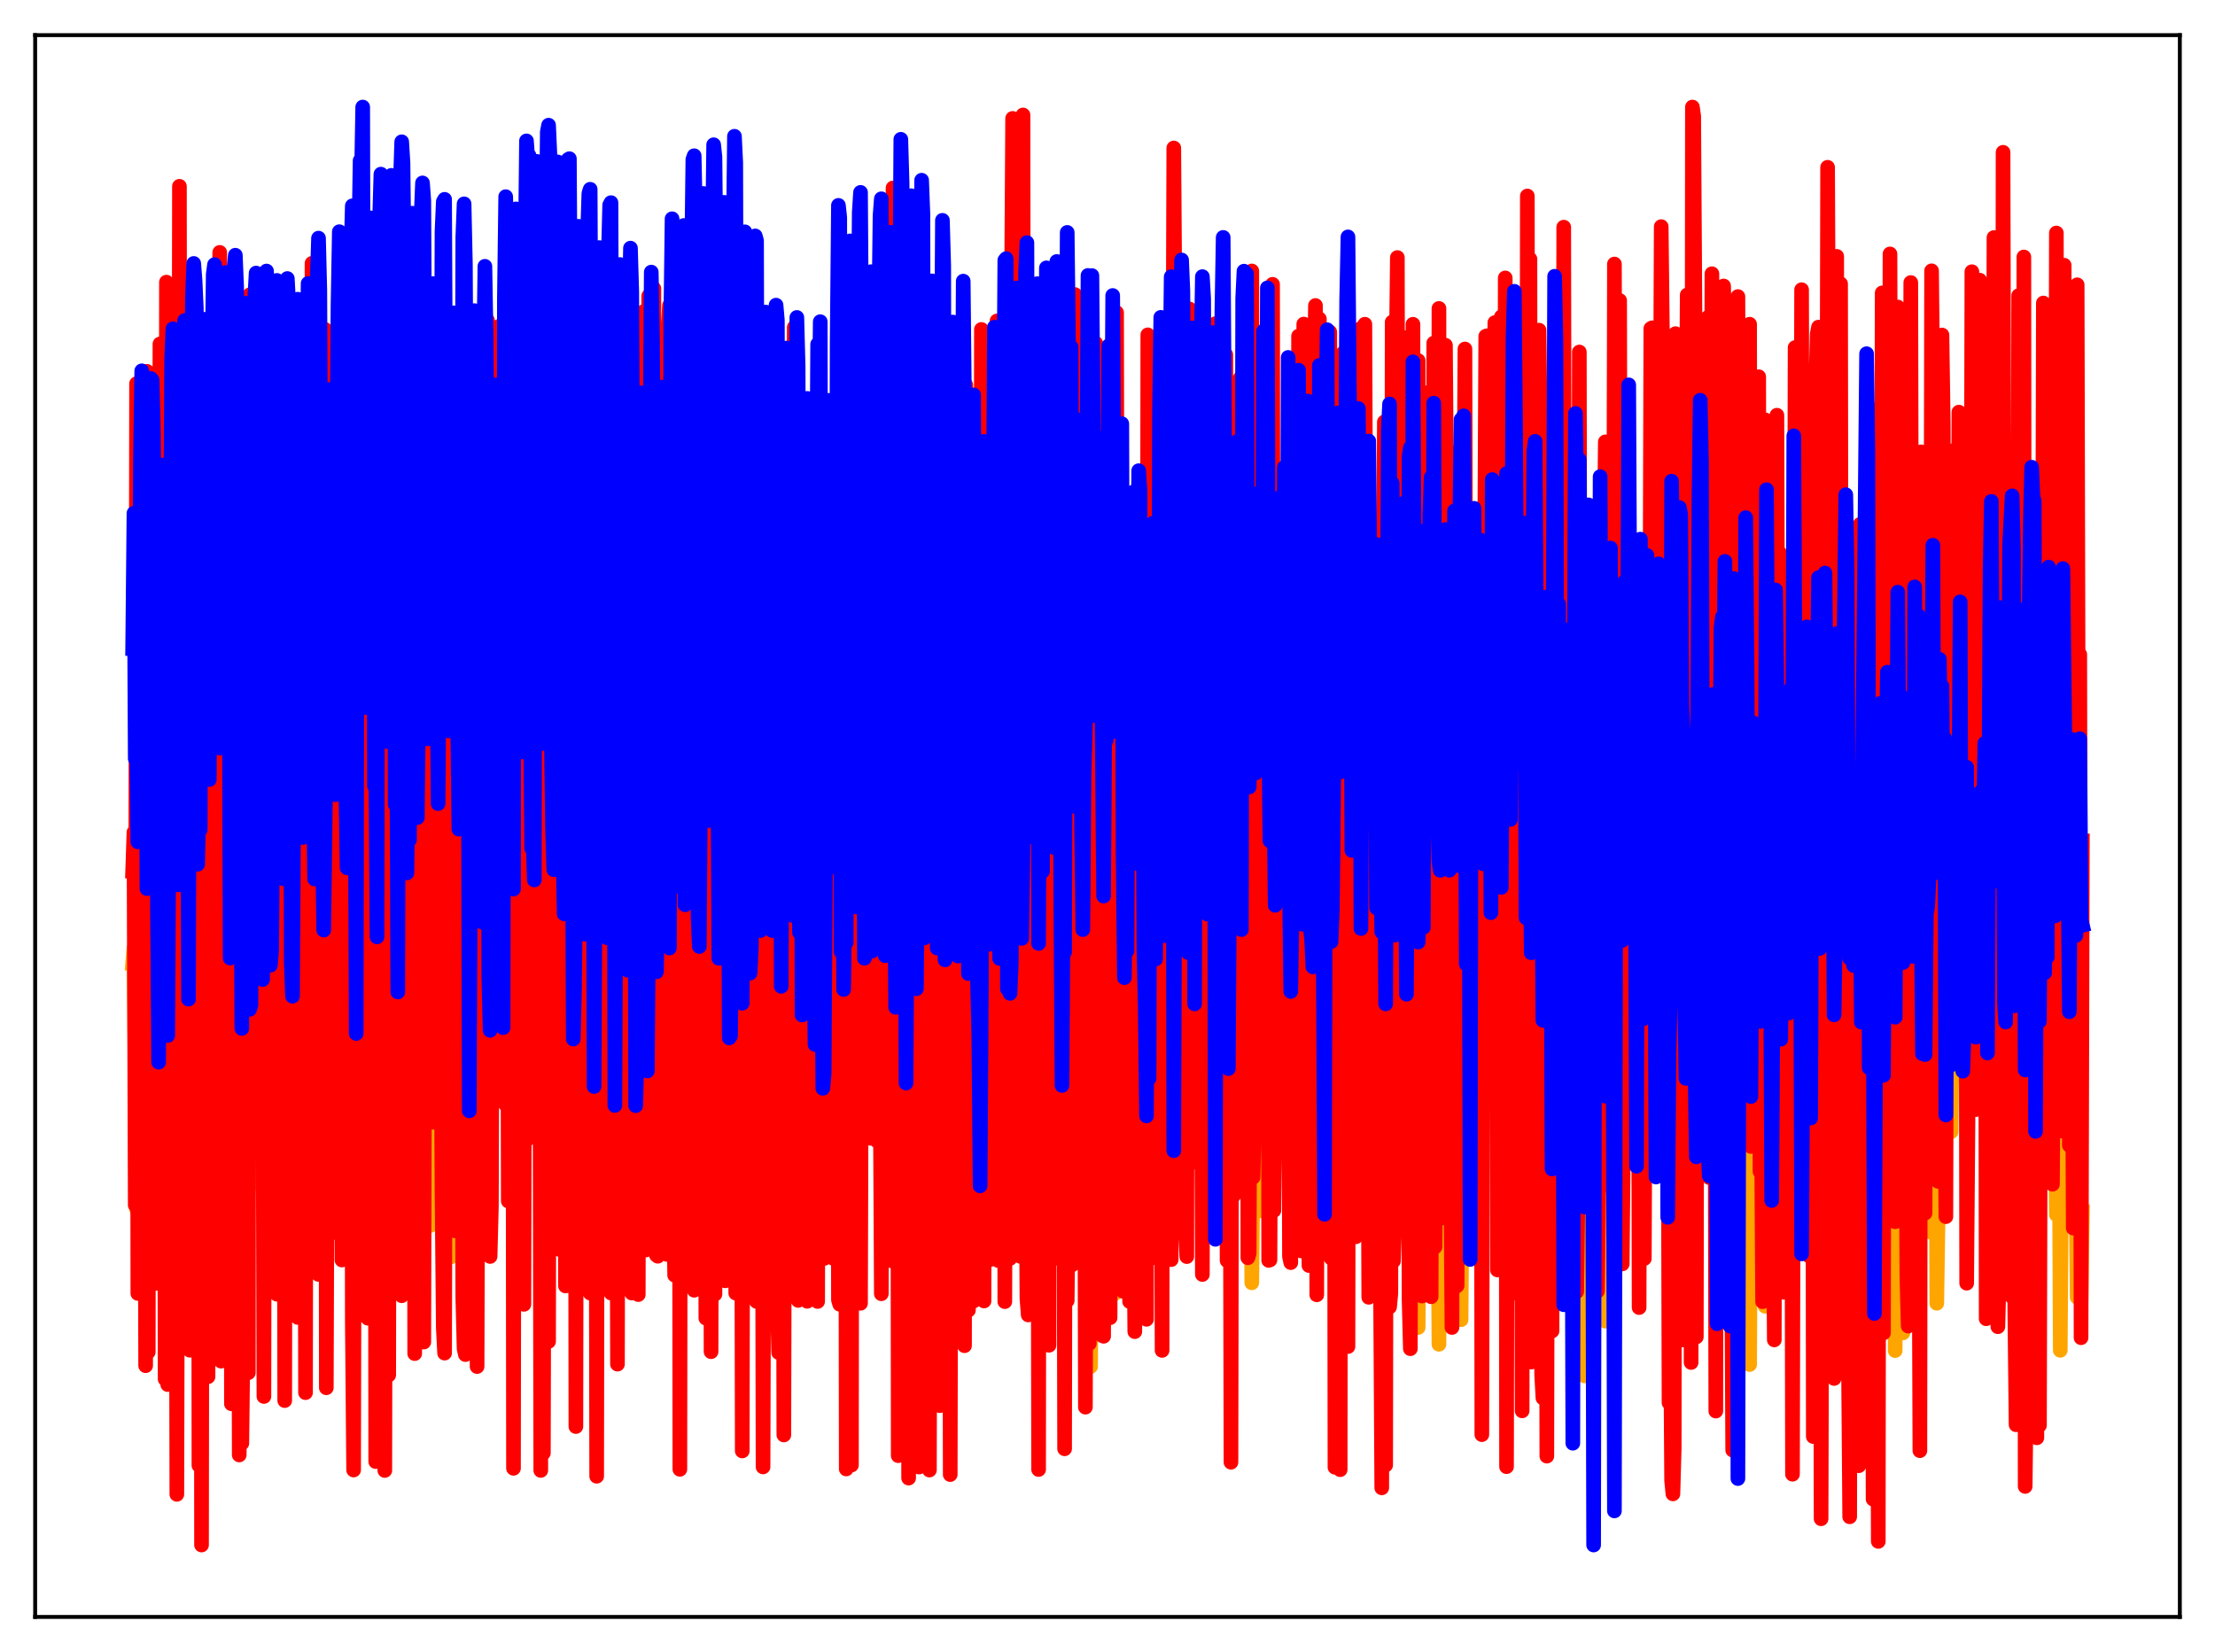 <?xml version="1.0" encoding="utf-8" standalone="no"?>
<!DOCTYPE svg PUBLIC "-//W3C//DTD SVG 1.1//EN"
  "http://www.w3.org/Graphics/SVG/1.1/DTD/svg11.dtd">
<svg xmlns:xlink="http://www.w3.org/1999/xlink" width="453.6pt" height="338.4pt" viewBox="0 0 453.6 338.4" xmlns="http://www.w3.org/2000/svg" version="1.1">
 <defs>
  <style type="text/css">*{stroke-linejoin: round; stroke-linecap: butt}</style>
 </defs>
 <g id="figure_1">
  <g id="patch_1">
   <path d="M 0 338.4 
L 453.6 338.4 
L 453.6 0 
L 0 0 
z
" style="fill: #ffffff"/>
  </g>
  <g id="axes_1">
   <g id="patch_2">
    <path d="M 7.2 331.2 
L 446.4 331.2 
L 446.4 7.2 
L 7.2 7.2 
z
" style="fill: #ffffff"/>
   </g>
   <g id="matplotlib.axis_1"/>
   <g id="matplotlib.axis_2"/>
   <g id="line2d_1">
    <path d="M 27.164 197.393 
L 27.43 194.178 
L 27.962 247.686 
L 28.228 243.76 
L 28.761 194.756 
L 29.027 212.624 
L 29.293 198.817 
L 29.559 217.058 
L 29.825 213.116 
L 30.092 240.57 
L 30.358 210.742 
L 30.624 202.359 
L 30.89 217.129 
L 31.156 209.635 
L 31.423 207.532 
L 31.689 226.214 
L 31.955 224.952 
L 32.221 247.076 
L 32.487 202.822 
L 32.753 225.12 
L 33.02 232.048 
L 33.286 192.266 
L 33.552 194.587 
L 33.818 216.57 
L 34.084 224.158 
L 34.351 185.694 
L 34.617 220.613 
L 34.883 215.975 
L 35.415 194.333 
L 35.681 191.612 
L 35.948 225.825 
L 36.214 225.321 
L 36.48 187.757 
L 37.012 247.335 
L 37.279 178.653 
L 37.545 182.93 
L 37.811 182.965 
L 38.077 183.588 
L 38.343 218.984 
L 38.609 219.221 
L 38.876 234.55 
L 39.142 180.885 
L 39.408 192.138 
L 39.94 175.406 
L 40.207 180.202 
L 40.473 197.085 
L 40.739 184.283 
L 41.005 133.869 
L 41.271 212.491 
L 41.537 175.303 
L 41.804 180.219 
L 42.07 168.661 
L 42.336 173.224 
L 42.602 246.851 
L 42.868 151.561 
L 43.135 194.405 
L 43.401 176.759 
L 43.667 188.593 
L 43.933 184.03 
L 44.199 167.564 
L 44.732 202.135 
L 45.264 225.489 
L 45.53 153.25 
L 45.796 183.114 
L 46.063 186.052 
L 46.329 170.606 
L 46.595 182.515 
L 46.861 216.709 
L 47.127 201.994 
L 47.393 217.504 
L 47.66 172.982 
L 47.926 186.538 
L 48.192 184.572 
L 48.458 175.799 
L 48.724 212.905 
L 48.991 174.142 
L 49.257 210.853 
L 49.523 207.779 
L 50.055 173.82 
L 50.321 191.62 
L 50.588 174.682 
L 50.854 211.303 
L 51.12 215.746 
L 51.386 171.831 
L 51.652 237.037 
L 51.919 222.847 
L 52.185 195.519 
L 52.451 192.644 
L 52.717 199.493 
L 52.983 242.553 
L 53.249 174.449 
L 53.516 204.624 
L 53.782 209.493 
L 54.048 240.987 
L 54.314 202.392 
L 54.58 197.544 
L 54.847 199.012 
L 55.113 232.809 
L 55.379 236.382 
L 55.645 181.353 
L 55.911 249.806 
L 56.444 194.985 
L 56.71 194.561 
L 56.976 202.239 
L 57.242 237.305 
L 57.508 162.413 
L 57.775 201.271 
L 58.041 192.672 
L 58.307 210.142 
L 58.839 197.264 
L 59.105 203.192 
L 59.372 232.909 
L 59.638 242.085 
L 59.904 171.143 
L 60.17 267.243 
L 60.703 200.77 
L 60.969 199.269 
L 61.235 208.96 
L 61.501 237.934 
L 61.767 162.434 
L 62.033 209.982 
L 62.3 185.099 
L 62.566 231.822 
L 62.832 209.431 
L 63.098 200.042 
L 63.364 208.316 
L 63.631 240.41 
L 63.897 211.271 
L 64.163 212.927 
L 64.429 207.896 
L 64.695 222.481 
L 64.961 203.106 
L 65.228 202.225 
L 65.494 214.449 
L 65.76 247.182 
L 66.026 213.028 
L 66.292 218.946 
L 66.559 203.151 
L 66.825 202.941 
L 67.091 222.79 
L 67.357 207.703 
L 67.623 208.17 
L 67.889 214.901 
L 68.156 179.03 
L 68.422 209.87 
L 68.688 169.798 
L 68.954 187.246 
L 69.22 192.492 
L 69.487 183.598 
L 69.753 182.571 
L 70.551 216.197 
L 70.817 202.093 
L 71.084 157.416 
L 71.35 212.773 
L 71.882 164.201 
L 72.148 208.232 
L 72.415 190.935 
L 72.681 182.623 
L 72.947 200.703 
L 73.213 174.932 
L 73.479 185.968 
L 73.745 178.806 
L 74.012 177.371 
L 74.278 168.265 
L 74.544 176.677 
L 74.81 195.916 
L 75.076 184.365 
L 75.343 221.976 
L 75.609 161.361 
L 75.875 174.58 
L 76.407 160.866 
L 76.673 175.481 
L 76.94 171.061 
L 77.206 150.479 
L 77.472 204.523 
L 77.738 181.933 
L 78.004 175.236 
L 78.271 175.944 
L 78.803 161.271 
L 79.069 202.619 
L 79.335 169.091 
L 79.601 204.028 
L 79.868 180.471 
L 80.134 174.287 
L 80.4 176.102 
L 80.666 173.71 
L 80.932 187.021 
L 81.199 179.021 
L 81.465 205.542 
L 81.731 204.425 
L 81.997 186.237 
L 82.263 181.289 
L 82.529 184.23 
L 82.796 203.186 
L 83.062 191.521 
L 83.328 218.13 
L 83.594 206.187 
L 83.86 210.788 
L 84.127 229.753 
L 84.393 199.641 
L 84.659 203.689 
L 85.191 160.553 
L 85.457 209.29 
L 85.724 170.697 
L 85.99 225.749 
L 86.256 200.591 
L 86.522 194.19 
L 86.788 200.52 
L 87.055 230.054 
L 87.321 182.863 
L 87.587 223.101 
L 87.853 212.388 
L 88.119 251.03 
L 88.385 234.394 
L 88.652 208.168 
L 88.918 210.026 
L 89.184 236.281 
L 89.45 195.176 
L 89.716 208.519 
L 89.983 200.98 
L 90.249 234.946 
L 90.515 206.483 
L 90.781 197.647 
L 91.047 201.857 
L 91.313 233.019 
L 91.58 189.316 
L 91.846 219.927 
L 92.112 211.57 
L 92.378 257.449 
L 92.911 209.363 
L 93.177 212.467 
L 93.443 246.03 
L 93.709 196.189 
L 93.975 214.288 
L 94.241 165.431 
L 94.508 245.75 
L 94.774 207.813 
L 95.04 196.781 
L 95.306 201.551 
L 95.572 228.885 
L 95.839 200.917 
L 96.105 217.484 
L 96.371 209.988 
L 96.637 237.227 
L 96.903 235.248 
L 97.169 209.691 
L 97.436 209.975 
L 97.702 174.896 
L 98.234 218.715 
L 98.5 207.749 
L 98.767 249.712 
L 99.033 206.116 
L 99.299 192.066 
L 99.565 202.775 
L 99.831 240.436 
L 100.097 217.342 
L 100.364 205.923 
L 100.63 213.669 
L 100.896 197.447 
L 101.162 210.582 
L 101.428 198.968 
L 101.695 202.092 
L 101.961 207.773 
L 102.227 205.417 
L 102.493 217.253 
L 102.759 193.06 
L 103.292 214.49 
L 103.558 183.575 
L 103.824 179.701 
L 104.356 218.963 
L 104.623 206.228 
L 104.889 216.882 
L 105.155 204.779 
L 105.421 217.167 
L 105.687 185.895 
L 105.953 180.393 
L 106.22 226.512 
L 106.486 151.127 
L 106.752 214.145 
L 107.018 185.416 
L 107.284 198.91 
L 107.551 177.317 
L 107.817 171.537 
L 108.083 171.348 
L 108.349 155.733 
L 108.615 168.429 
L 108.881 210.629 
L 109.148 186.056 
L 109.414 137.702 
L 109.68 205.09 
L 109.946 181.079 
L 110.212 176.141 
L 110.479 160.254 
L 110.745 163.538 
L 111.011 200.539 
L 111.543 158.609 
L 111.809 181.163 
L 112.076 171.806 
L 112.342 171.021 
L 112.608 133.44 
L 112.874 148.412 
L 113.14 215.273 
L 113.407 185.076 
L 113.673 192.441 
L 114.205 173.259 
L 114.471 175.185 
L 114.737 156.736 
L 115.004 173.5 
L 115.27 212.374 
L 115.536 163.475 
L 115.802 197.538 
L 116.068 181.62 
L 116.335 174.532 
L 116.601 174.957 
L 117.133 219.292 
L 117.399 204.574 
L 117.665 216.158 
L 117.932 199.885 
L 118.198 225.221 
L 118.464 196.701 
L 118.73 203.62 
L 118.996 252.477 
L 119.263 207.777 
L 119.529 217.455 
L 119.795 204.308 
L 120.061 209.644 
L 120.327 206.515 
L 120.593 190.374 
L 120.86 193.842 
L 121.126 233.06 
L 121.392 199.728 
L 121.658 211.624 
L 121.924 216.625 
L 122.191 211.108 
L 122.457 235.925 
L 122.723 209.275 
L 122.989 210.94 
L 123.255 204.24 
L 123.521 208.223 
L 123.788 217.202 
L 124.054 208.676 
L 124.32 191.785 
L 124.586 209.896 
L 124.852 193.46 
L 125.119 194.293 
L 125.385 248.777 
L 125.651 214.643 
L 125.917 210.532 
L 126.183 216.563 
L 126.449 207.267 
L 126.716 235.713 
L 126.982 209.034 
L 127.248 210.728 
L 127.514 247.473 
L 127.78 207.961 
L 128.047 217.366 
L 128.313 204.816 
L 128.579 261.971 
L 128.845 210.735 
L 129.111 195.475 
L 129.377 191.902 
L 129.644 240.662 
L 130.176 207.473 
L 130.442 216.433 
L 130.708 203.884 
L 130.975 233.994 
L 131.241 204.271 
L 131.507 209.909 
L 131.773 255.187 
L 132.039 219.505 
L 132.305 215.641 
L 132.572 216.614 
L 132.838 213.177 
L 133.104 230.911 
L 133.37 197.539 
L 133.636 196.834 
L 133.903 218.328 
L 134.169 204.385 
L 134.435 203.574 
L 134.701 203.124 
L 134.967 187.674 
L 135.233 184.874 
L 135.5 188.268 
L 135.766 195.337 
L 136.032 176.769 
L 136.298 212.649 
L 136.564 203.887 
L 136.831 216.441 
L 137.097 212.451 
L 137.363 212.701 
L 137.629 180.621 
L 137.895 174.683 
L 138.161 214.091 
L 138.428 212.668 
L 138.694 203.927 
L 138.96 204.227 
L 139.226 201.816 
L 139.492 210.493 
L 139.759 180.592 
L 140.025 178.996 
L 140.291 171.422 
L 140.557 219.471 
L 140.823 206.582 
L 141.089 182.068 
L 141.356 204.296 
L 141.622 175.121 
L 141.888 169.369 
L 142.154 169.266 
L 142.42 136.53 
L 142.687 180.13 
L 143.219 214.533 
L 143.485 126.528 
L 143.751 199.876 
L 144.017 178.13 
L 144.284 171.959 
L 144.55 214.219 
L 144.816 176.38 
L 145.082 215.939 
L 145.348 181.595 
L 145.615 182.869 
L 146.147 168.555 
L 146.413 169.511 
L 146.679 124.094 
L 146.945 172.393 
L 147.478 216.606 
L 147.744 157.303 
L 148.01 189.243 
L 148.276 172.742 
L 148.543 173.829 
L 148.809 183.757 
L 149.075 210.545 
L 149.341 213.722 
L 149.607 214.021 
L 149.873 184.933 
L 150.14 194.297 
L 150.406 179.31 
L 150.672 177.292 
L 150.938 154.152 
L 151.204 215.411 
L 151.471 203.309 
L 151.737 204.625 
L 152.003 204.903 
L 152.269 226.914 
L 152.535 201.164 
L 153.068 219.286 
L 153.334 216.667 
L 153.6 211.434 
L 153.866 217.629 
L 154.132 253.696 
L 154.665 198.757 
L 155.197 194.266 
L 155.463 220 
L 155.729 203.586 
L 156.528 235.31 
L 156.794 207.07 
L 157.06 217.433 
L 157.327 259.816 
L 157.593 216.781 
L 157.859 215.328 
L 158.125 218.652 
L 158.391 267.224 
L 158.924 204.581 
L 159.19 201.554 
L 159.456 202.671 
L 159.722 216.746 
L 159.988 203.344 
L 160.787 236.102 
L 161.053 209.592 
L 161.585 229.326 
L 161.852 216.588 
L 162.118 212.39 
L 162.384 216.257 
L 162.65 255.65 
L 163.183 202.196 
L 163.449 204.937 
L 163.715 245.144 
L 163.981 216.038 
L 164.247 203.494 
L 164.513 202.935 
L 164.78 136.723 
L 165.046 231.242 
L 165.312 210.458 
L 165.578 212.927 
L 165.844 200.324 
L 166.111 208.515 
L 166.377 203.175 
L 166.643 203.657 
L 166.909 159.705 
L 167.175 225.421 
L 167.441 200.471 
L 167.708 209.181 
L 167.974 154.187 
L 168.24 202.865 
L 168.506 202.932 
L 168.772 202.55 
L 169.039 200.924 
L 169.305 193.651 
L 169.571 192.782 
L 169.837 184.143 
L 170.103 187.161 
L 170.369 203.182 
L 170.636 203.157 
L 170.902 202.669 
L 171.168 182.698 
L 171.434 215.034 
L 171.7 179.982 
L 171.967 178.519 
L 172.233 185.383 
L 172.499 205.393 
L 172.765 203.471 
L 173.031 202.639 
L 173.297 212.802 
L 173.564 207.558 
L 173.83 177.93 
L 174.096 179.889 
L 174.362 169.105 
L 174.628 204.069 
L 174.895 202.924 
L 175.161 206.412 
L 175.427 179.443 
L 175.693 203.643 
L 175.959 175.877 
L 176.225 170.956 
L 176.492 179.119 
L 176.758 204.319 
L 177.024 199.025 
L 177.29 197.299 
L 177.556 112.055 
L 177.823 197.98 
L 178.089 174.653 
L 178.355 176.818 
L 178.621 152.78 
L 178.887 215.903 
L 179.153 199.452 
L 179.42 214.822 
L 179.686 189.587 
L 180.218 166.793 
L 180.484 171.016 
L 180.751 130.311 
L 181.017 187.638 
L 181.283 198.972 
L 181.549 199.974 
L 181.815 138.813 
L 182.081 202.475 
L 182.348 173.191 
L 182.614 185.875 
L 182.88 205.27 
L 183.146 209.715 
L 183.412 203.059 
L 183.679 206.543 
L 184.211 216.376 
L 184.477 185.051 
L 184.743 192.787 
L 185.009 216.483 
L 185.276 207.564 
L 185.542 203.442 
L 185.808 202.55 
L 186.074 206.741 
L 186.34 223.083 
L 186.607 198.192 
L 186.873 216.493 
L 187.139 146.981 
L 187.405 208.393 
L 187.671 203.052 
L 188.204 217.682 
L 188.47 235.34 
L 188.736 206.657 
L 189.002 214.104 
L 189.268 190.764 
L 189.535 222.421 
L 189.801 202.968 
L 190.067 210.021 
L 190.333 234.431 
L 190.599 235.248 
L 190.865 210.009 
L 191.132 222.126 
L 191.398 139.431 
L 191.664 213.021 
L 191.93 203.076 
L 192.729 238.503 
L 192.995 211.421 
L 193.261 216.753 
L 193.527 244.935 
L 194.06 203.24 
L 194.326 207.45 
L 194.592 235.774 
L 194.858 236.352 
L 195.124 214.748 
L 195.391 218.828 
L 195.657 182.289 
L 195.923 207.565 
L 196.189 203.058 
L 196.455 205.97 
L 196.721 213.459 
L 196.988 237.616 
L 197.254 217.353 
L 197.52 222.809 
L 197.786 248.212 
L 198.052 204.435 
L 198.319 203.031 
L 198.585 202.509 
L 198.851 150.795 
L 199.117 230.668 
L 199.383 213.719 
L 199.649 219.198 
L 199.916 216.65 
L 200.182 203.056 
L 200.448 203.064 
L 200.714 202.551 
L 200.98 201.088 
L 201.247 202.302 
L 201.513 206.288 
L 201.779 204.969 
L 202.045 154.099 
L 202.311 201.722 
L 202.577 201.761 
L 202.844 201.525 
L 203.11 189.395 
L 203.376 213.023 
L 203.642 188.742 
L 203.908 179.015 
L 204.175 212.746 
L 204.441 203.02 
L 204.707 203.024 
L 204.973 202.481 
L 205.239 160.147 
L 205.505 204.568 
L 205.772 175.288 
L 206.038 181.424 
L 206.304 152.111 
L 206.57 203.082 
L 206.836 202.934 
L 207.103 202.333 
L 207.369 186.857 
L 207.635 206.523 
L 207.901 178.605 
L 208.167 167.302 
L 208.433 142.504 
L 208.7 202.863 
L 208.966 202.849 
L 209.232 202.302 
L 209.498 181.975 
L 209.764 204.542 
L 210.031 177.046 
L 210.297 176.333 
L 210.563 207.911 
L 211.095 200.197 
L 211.361 214.629 
L 211.628 217.284 
L 211.894 180.349 
L 212.16 169.46 
L 212.426 186.292 
L 212.692 171.295 
L 212.959 199.55 
L 213.225 199.326 
L 213.491 205.082 
L 213.757 158.762 
L 214.023 205.232 
L 214.289 175.528 
L 214.556 180.079 
L 215.088 215.027 
L 215.354 200.968 
L 215.62 219.878 
L 215.887 181.337 
L 216.153 186.97 
L 216.419 175.157 
L 216.685 199.537 
L 216.951 189.469 
L 217.217 202.878 
L 217.484 202.918 
L 217.75 202.464 
L 218.016 204.668 
L 218.282 220.636 
L 218.548 194.18 
L 219.081 232.55 
L 219.347 209.22 
L 219.613 202.831 
L 220.145 233.685 
L 220.412 228.11 
L 220.678 202.184 
L 220.944 215.394 
L 221.21 205.092 
L 221.476 200.829 
L 221.743 201.218 
L 222.009 204.044 
L 222.275 212.385 
L 222.541 235.641 
L 222.807 216.577 
L 223.073 223.202 
L 223.34 279.905 
L 223.606 230.935 
L 223.872 204.224 
L 224.138 226.533 
L 224.404 267.155 
L 224.937 210.843 
L 225.203 218.86 
L 225.469 205.098 
L 225.735 198.318 
L 226.001 198.353 
L 226.268 204.216 
L 226.8 236.734 
L 227.066 221.361 
L 227.332 224.051 
L 227.599 265.644 
L 228.131 203.23 
L 228.397 225.173 
L 228.663 264.735 
L 229.196 215.908 
L 229.462 220.22 
L 229.728 219.203 
L 229.994 203.013 
L 230.26 203.007 
L 230.527 202.551 
L 230.793 141.244 
L 231.059 220.682 
L 231.325 219.758 
L 231.591 229.376 
L 231.857 157.891 
L 232.124 201.504 
L 232.39 201.399 
L 232.656 202.053 
L 232.922 196.331 
L 233.188 231.639 
L 233.455 215.757 
L 233.721 176.223 
L 233.987 202.178 
L 234.253 202.09 
L 234.519 202.137 
L 234.785 202.05 
L 235.052 225.054 
L 235.318 159.038 
L 235.584 204.233 
L 235.85 138.754 
L 236.116 195.899 
L 236.383 197.637 
L 236.649 197.874 
L 236.915 199.206 
L 237.181 184.224 
L 237.447 213.854 
L 237.713 186.061 
L 237.98 203.96 
L 238.246 202.587 
L 238.512 202.945 
L 238.778 202.916 
L 239.044 202.319 
L 239.311 173.539 
L 239.577 198.121 
L 239.843 181.643 
L 240.109 172.504 
L 240.375 183.586 
L 240.641 215.182 
L 240.908 197.614 
L 241.174 212.075 
L 241.706 182.753 
L 241.972 176.64 
L 242.239 144.388 
L 242.505 181.113 
L 242.771 202.122 
L 243.037 201.998 
L 243.303 205.34 
L 243.569 160.84 
L 243.836 207.075 
L 244.102 186.154 
L 244.368 192.463 
L 244.634 122.106 
L 244.9 186.89 
L 245.167 218.511 
L 245.433 134.65 
L 245.965 181.412 
L 246.231 172.699 
L 246.497 188.482 
L 246.764 154.561 
L 247.03 199.837 
L 247.296 198.717 
L 247.562 213.929 
L 247.828 216.95 
L 248.095 189.594 
L 248.361 184.792 
L 248.627 210.165 
L 248.893 193.581 
L 249.159 202.655 
L 249.425 217.384 
L 249.692 177.54 
L 249.958 188.414 
L 250.224 182.577 
L 250.49 180.488 
L 250.756 204.175 
L 251.023 205.287 
L 251.289 202.695 
L 251.555 202.455 
L 251.821 214.527 
L 252.087 218.965 
L 252.353 231.734 
L 252.62 216.161 
L 252.886 217.757 
L 253.152 169.582 
L 253.418 222.732 
L 253.684 220.494 
L 253.951 194.953 
L 254.217 235.693 
L 254.483 202.418 
L 254.749 208.086 
L 255.015 223.375 
L 255.281 224.805 
L 255.548 202.705 
L 255.814 202.442 
L 256.08 223.213 
L 256.346 262.762 
L 256.612 236.664 
L 256.879 224.324 
L 257.145 235.631 
L 257.411 199.025 
L 257.677 231.434 
L 257.943 222.477 
L 258.209 209.425 
L 258.476 248.051 
L 258.742 207.713 
L 259.008 216.177 
L 259.274 235.798 
L 259.54 229.669 
L 259.807 202.796 
L 260.073 202.627 
L 260.605 244.123 
L 260.871 239.687 
L 261.137 229.186 
L 261.404 211.2 
L 261.67 172.883 
L 261.936 226.564 
L 262.202 222.555 
L 262.468 208.231 
L 262.735 230.421 
L 263.001 212.025 
L 263.267 217.801 
L 263.533 219.007 
L 263.799 208.648 
L 264.065 202.909 
L 264.332 202.963 
L 264.598 207.22 
L 264.864 149.651 
L 265.13 241.848 
L 265.396 232.056 
L 265.663 238.726 
L 265.929 211.164 
L 266.195 202.936 
L 266.461 202.887 
L 266.727 222.203 
L 266.993 222.536 
L 267.26 234.32 
L 267.526 224.542 
L 267.792 204.959 
L 268.058 195.434 
L 268.591 195.475 
L 268.857 195.815 
L 269.123 212.567 
L 269.389 201.84 
L 269.655 214.559 
L 269.921 194.229 
L 270.188 219.861 
L 270.454 202.186 
L 270.72 201.66 
L 270.986 219.452 
L 271.252 154.224 
L 271.519 207.921 
L 271.785 189.333 
L 272.051 193.344 
L 272.317 205.609 
L 272.583 203.359 
L 272.849 202.847 
L 273.116 212.42 
L 273.382 188.297 
L 273.648 179.82 
L 273.914 190.205 
L 274.18 205.209 
L 274.447 179.578 
L 274.713 219.978 
L 274.979 218.172 
L 275.245 152.582 
L 275.511 151.205 
L 275.777 185.614 
L 276.044 179.926 
L 276.31 128.252 
L 276.842 198.234 
L 277.108 197.38 
L 277.375 196.031 
L 277.641 142.745 
L 277.907 205.526 
L 278.173 187.062 
L 278.439 159.825 
L 278.705 169.762 
L 278.972 139.902 
L 279.504 202.152 
L 279.77 210.753 
L 280.036 176.5 
L 280.303 169.487 
L 280.569 180.785 
L 280.835 140.417 
L 281.101 198.584 
L 281.367 196.529 
L 281.633 173.428 
L 281.9 180.026 
L 282.166 194.209 
L 282.432 197.918 
L 282.698 199.518 
L 282.964 208.217 
L 283.231 184.941 
L 283.497 188.374 
L 283.763 182.131 
L 284.029 225.321 
L 284.295 183.714 
L 284.561 184.216 
L 284.828 207.809 
L 285.094 207.727 
L 285.36 202.309 
L 285.626 200.876 
L 285.892 220.542 
L 286.159 227.081 
L 286.425 222.6 
L 286.691 202.271 
L 286.957 248.416 
L 287.223 140.603 
L 287.489 205.821 
L 287.756 212.166 
L 288.022 209.656 
L 288.288 238.819 
L 288.554 208.581 
L 288.82 212.218 
L 289.087 196.901 
L 289.353 229.848 
L 289.619 202.653 
L 289.885 220.358 
L 290.151 226.605 
L 290.417 271.921 
L 290.684 238.802 
L 290.95 228.739 
L 291.216 248.948 
L 291.482 175.476 
L 292.015 218.835 
L 292.547 242.07 
L 292.813 210.709 
L 293.079 212.9 
L 293.345 204.874 
L 293.612 231.45 
L 293.878 202.727 
L 294.41 238.71 
L 294.676 275.351 
L 294.943 236.589 
L 295.209 225.912 
L 295.475 246.509 
L 295.741 142.121 
L 296.007 209.86 
L 296.806 239.212 
L 297.072 218.47 
L 297.338 220.697 
L 297.604 254.767 
L 297.871 204.079 
L 298.137 201.053 
L 298.403 200.806 
L 298.669 225.806 
L 298.935 202.632 
L 299.201 270.329 
L 299.468 236.446 
L 299.734 218.581 
L 300 212.948 
L 300.266 201.66 
L 300.532 219.189 
L 300.799 199.537 
L 301.065 216.791 
L 301.331 216.412 
L 301.597 208.793 
L 301.863 174.094 
L 302.129 198.75 
L 302.662 198.794 
L 302.928 210.359 
L 303.194 191.937 
L 303.46 216.132 
L 303.727 204.844 
L 303.993 186.325 
L 304.259 206.045 
L 304.791 217.251 
L 305.057 164.047 
L 305.324 199.006 
L 305.59 192.17 
L 305.856 193.793 
L 306.122 152.017 
L 306.388 203.514 
L 306.921 201.089 
L 307.187 181.956 
L 307.453 177.773 
L 307.719 164.569 
L 307.985 145.126 
L 308.518 186.053 
L 308.784 139.895 
L 309.05 154.933 
L 309.316 155.644 
L 309.583 210.755 
L 309.849 183.061 
L 310.115 175.383 
L 310.381 142.188 
L 310.647 137.257 
L 310.913 208.032 
L 311.18 217.51 
L 311.446 163.544 
L 311.712 202.36 
L 311.978 187.005 
L 312.244 186.31 
L 312.511 240.532 
L 312.777 189.015 
L 313.043 199.167 
L 313.309 200.509 
L 313.841 190.5 
L 314.108 170.786 
L 314.374 165.806 
L 314.64 166.792 
L 314.906 143.191 
L 315.172 218.837 
L 315.705 175.83 
L 315.971 214.259 
L 316.237 203.322 
L 316.503 201.935 
L 316.769 202.13 
L 317.036 158.782 
L 317.302 168.394 
L 317.834 176.889 
L 318.1 206.175 
L 318.367 184.619 
L 318.633 188.926 
L 318.899 211.674 
L 319.165 224.241 
L 319.431 211.287 
L 319.697 217.256 
L 319.964 184.385 
L 320.23 234.928 
L 320.496 246.618 
L 320.762 227.455 
L 321.028 174.65 
L 321.295 173.174 
L 321.561 165.704 
L 321.827 191.293 
L 322.093 183.956 
L 322.359 223.547 
L 322.625 203.714 
L 322.892 210.639 
L 323.158 223.279 
L 323.424 210.877 
L 323.956 232.442 
L 324.223 171.589 
L 324.489 281.834 
L 324.755 223.312 
L 325.021 236.846 
L 325.287 218.925 
L 325.553 168.399 
L 325.82 209.045 
L 326.086 190.308 
L 326.352 276.895 
L 326.618 219.291 
L 326.884 207.984 
L 327.151 210.694 
L 327.417 237.893 
L 327.683 239.734 
L 327.949 228.356 
L 328.215 236.671 
L 328.481 210.215 
L 328.748 270.614 
L 329.014 256.458 
L 329.28 249.104 
L 329.546 184.966 
L 330.079 212.619 
L 330.345 213.764 
L 330.611 260.582 
L 330.877 220.036 
L 331.143 212.043 
L 331.409 215.088 
L 331.676 238.851 
L 331.942 214.17 
L 332.208 204.35 
L 332.474 225.545 
L 332.74 214.015 
L 333.007 186.379 
L 333.273 214.991 
L 333.539 230.045 
L 333.805 211.709 
L 334.071 204.321 
L 334.337 222.475 
L 334.604 225.819 
L 334.87 194.794 
L 335.136 228.796 
L 335.402 204.031 
L 335.668 197.9 
L 335.935 188.355 
L 336.201 197.057 
L 336.467 197.516 
L 336.733 199.45 
L 336.999 220.357 
L 337.265 188.715 
L 337.532 175.449 
L 337.798 185.764 
L 338.064 204.453 
L 338.33 204.812 
L 338.596 209.928 
L 338.863 178.459 
L 339.129 204.89 
L 339.395 188.23 
L 339.661 192.972 
L 339.927 179.18 
L 340.193 184.63 
L 340.46 216.729 
L 340.726 204.158 
L 340.992 216.631 
L 341.524 144.105 
L 341.791 212.919 
L 342.057 252.745 
L 342.323 207.53 
L 342.589 184.437 
L 343.121 208.728 
L 343.388 165.314 
L 343.654 192.716 
L 343.92 178.348 
L 344.186 177.189 
L 344.452 182.096 
L 344.719 155.012 
L 344.985 221.562 
L 345.251 175.649 
L 345.517 206.033 
L 345.783 163.26 
L 346.049 163.048 
L 346.316 188.482 
L 346.582 189.161 
L 346.848 222.839 
L 347.114 167.009 
L 347.647 193.274 
L 347.913 184.57 
L 348.179 171.924 
L 348.445 172 
L 348.711 189.308 
L 348.977 151.868 
L 349.244 207.309 
L 349.51 191.336 
L 349.776 222.46 
L 350.042 187.781 
L 350.308 196.939 
L 350.575 202.176 
L 350.841 186.343 
L 351.107 192.907 
L 351.373 212.52 
L 351.639 258.252 
L 352.172 203.789 
L 352.438 192.357 
L 352.704 204.229 
L 352.97 226.256 
L 353.236 216.412 
L 353.503 235.992 
L 353.769 217.219 
L 354.035 229.522 
L 354.301 207.466 
L 354.567 221.43 
L 354.833 220.212 
L 355.366 201.272 
L 355.898 262.954 
L 356.164 224.037 
L 356.431 212.9 
L 356.697 208.378 
L 356.963 219.399 
L 357.229 265.302 
L 357.495 225.511 
L 357.761 243.271 
L 358.028 210.124 
L 358.294 279.508 
L 358.56 227.835 
L 358.826 246.023 
L 359.092 251.482 
L 359.359 211.934 
L 359.891 217.46 
L 360.157 261.668 
L 360.689 218.229 
L 360.956 212.132 
L 361.222 220.781 
L 361.488 267.565 
L 361.754 237.451 
L 362.02 236.041 
L 362.287 227.416 
L 362.553 201.692 
L 363.085 229.259 
L 363.351 231.952 
L 363.617 210.97 
L 363.884 211.365 
L 364.15 221.441 
L 364.416 245.805 
L 364.682 234.166 
L 364.948 217.205 
L 365.215 212.283 
L 365.481 221.951 
L 365.747 216.354 
L 366.013 218.622 
L 366.279 218.756 
L 366.545 221.676 
L 366.812 194.658 
L 367.078 218.387 
L 367.344 217.923 
L 367.61 227.103 
L 367.876 200.543 
L 368.143 204.328 
L 368.409 223.707 
L 368.675 192.962 
L 368.941 233.837 
L 369.207 207.781 
L 369.473 197.749 
L 369.74 223.617 
L 370.006 203.759 
L 370.538 199.288 
L 370.804 214.024 
L 371.071 168.01 
L 371.337 210.254 
L 371.603 184.95 
L 371.869 200.148 
L 372.135 199.305 
L 372.401 216.595 
L 372.668 183.74 
L 372.934 178.01 
L 373.466 203.873 
L 373.732 189.166 
L 373.999 166.07 
L 374.265 200.804 
L 374.531 188.34 
L 374.797 214.649 
L 375.063 156.687 
L 375.596 238.386 
L 375.862 232.169 
L 376.128 171.457 
L 376.394 169.793 
L 377.193 217.772 
L 377.459 167.158 
L 377.725 184.215 
L 377.991 170.843 
L 378.257 174.983 
L 378.524 210.152 
L 378.79 190.064 
L 379.056 181.962 
L 379.322 184.037 
L 379.588 157.657 
L 379.855 144.995 
L 380.121 142.84 
L 380.653 210.874 
L 380.919 221.713 
L 381.185 212.094 
L 381.452 159.954 
L 381.718 197.267 
L 381.984 180.872 
L 382.25 173.021 
L 382.516 177.674 
L 382.783 206.906 
L 383.049 193.797 
L 383.315 192.751 
L 383.581 192.898 
L 383.847 214.858 
L 384.113 158.362 
L 384.38 244.372 
L 384.646 202.274 
L 384.912 205.959 
L 385.178 197.408 
L 385.444 251.848 
L 385.711 210.683 
L 385.977 207.912 
L 386.509 190.88 
L 386.775 203.618 
L 387.041 243.011 
L 387.308 195.146 
L 387.574 209.108 
L 387.84 185.461 
L 388.106 276.647 
L 388.372 221.195 
L 388.639 234.28 
L 388.905 206.317 
L 389.171 224.877 
L 389.437 205.068 
L 389.703 273.017 
L 389.969 235.565 
L 390.502 215.435 
L 390.768 212.599 
L 391.034 226.344 
L 391.3 266.255 
L 391.567 197.645 
L 392.099 233.317 
L 392.365 229.968 
L 392.631 222.665 
L 392.897 228.637 
L 393.164 225.929 
L 393.43 207.18 
L 393.696 202.74 
L 393.962 239.284 
L 394.228 199.075 
L 394.495 227.424 
L 394.761 215.479 
L 395.027 210.662 
L 395.293 221.977 
L 395.559 252.456 
L 395.825 208.243 
L 396.092 212.426 
L 396.358 198.441 
L 396.624 266.953 
L 396.89 249.12 
L 397.156 239.532 
L 397.423 198.036 
L 397.689 224.427 
L 397.955 206.801 
L 398.221 224.082 
L 398.487 196.814 
L 398.753 221.658 
L 399.02 215.77 
L 399.286 213.898 
L 399.552 231.826 
L 399.818 201.953 
L 400.084 220.878 
L 400.351 215.566 
L 400.617 183.552 
L 400.883 211.115 
L 401.149 218.454 
L 401.415 214.788 
L 401.681 217.608 
L 401.948 201.982 
L 402.214 212.135 
L 402.48 192.451 
L 402.746 213.801 
L 403.012 216.022 
L 403.279 196.633 
L 403.811 200.039 
L 404.077 196.278 
L 404.343 209.542 
L 404.609 203.958 
L 404.876 174.535 
L 405.142 182.434 
L 405.408 206.121 
L 405.674 188.775 
L 405.94 208.467 
L 406.473 197.637 
L 406.739 197.58 
L 407.005 199.995 
L 407.271 183.887 
L 407.537 192.506 
L 407.804 186.131 
L 408.07 158.444 
L 408.336 206.191 
L 408.602 175.95 
L 408.868 162.121 
L 409.135 178.482 
L 409.401 228.871 
L 409.667 145.281 
L 409.933 234.375 
L 410.199 178.133 
L 410.732 202.045 
L 410.998 146.854 
L 411.53 189.79 
L 411.796 179.426 
L 412.063 179.031 
L 412.329 181.313 
L 412.595 222.665 
L 412.861 195.853 
L 413.127 205.643 
L 413.393 181.79 
L 413.66 180.727 
L 413.926 194.717 
L 414.192 179.271 
L 414.458 184.108 
L 414.991 208.823 
L 415.257 193.392 
L 415.523 202.92 
L 415.789 189.878 
L 416.055 186.099 
L 416.321 186.103 
L 416.588 189.986 
L 416.854 204.246 
L 417.12 207.301 
L 417.386 203.91 
L 417.919 201.594 
L 418.185 200.703 
L 418.717 221.575 
L 418.983 217.599 
L 419.249 208.559 
L 419.516 227.759 
L 419.782 225.719 
L 420.048 215.907 
L 420.314 210.973 
L 420.58 212.02 
L 420.847 222.318 
L 421.113 248.802 
L 421.379 194.75 
L 421.645 218.736 
L 421.911 276.593 
L 422.177 240.323 
L 422.444 232.909 
L 422.71 247.998 
L 422.976 226.091 
L 423.242 226.215 
L 423.508 217.169 
L 423.775 230.65 
L 424.041 236.688 
L 424.307 228.008 
L 424.573 224.209 
L 424.839 224.271 
L 425.105 240.795 
L 425.372 265.735 
L 425.638 204.721 
L 425.904 211.233 
L 426.17 266.449 
L 426.436 248.203 
L 426.436 248.203 
" clip-path="url(#pe3b38b8c3c)" style="fill: none; stroke: #ffa500; stroke-width: 3; stroke-linecap: square"/>
   </g>
   <g id="line2d_2">
    <path d="M 27.164 178.47 
L 27.43 170.472 
L 27.696 246.865 
L 27.962 78.583 
L 28.228 264.942 
L 28.761 123.28 
L 29.027 243.604 
L 29.293 141.908 
L 29.559 174.096 
L 29.825 279.743 
L 30.092 76.062 
L 30.358 276.951 
L 30.624 119.884 
L 30.89 251.727 
L 31.156 231.53 
L 31.423 122.156 
L 31.689 179.395 
L 31.955 262.88 
L 32.221 154.658 
L 32.487 200.625 
L 32.753 70.455 
L 33.02 237.94 
L 33.286 173.525 
L 33.552 177.173 
L 33.818 282.49 
L 34.084 57.79 
L 34.351 283.61 
L 34.617 79.209 
L 34.883 229.068 
L 35.149 118.855 
L 35.415 125.951 
L 35.681 109.104 
L 35.948 182.069 
L 36.214 306.09 
L 36.48 198.945 
L 36.746 38.159 
L 37.012 274.794 
L 37.279 114.933 
L 37.811 111.048 
L 38.077 174.154 
L 38.343 201.664 
L 38.609 58.47 
L 38.876 276.576 
L 39.142 110.598 
L 39.408 189.972 
L 39.674 214.852 
L 39.94 109.001 
L 40.207 173.029 
L 40.473 70.212 
L 40.739 300.172 
L 41.005 76.327 
L 41.271 316.473 
L 41.537 118.21 
L 41.804 157.383 
L 42.07 108.684 
L 42.336 126.628 
L 42.602 281.997 
L 42.868 78.072 
L 43.135 187.004 
L 43.401 114.856 
L 43.667 268.308 
L 43.933 260.283 
L 44.199 137.561 
L 44.465 150.325 
L 44.732 78.904 
L 44.998 51.696 
L 45.264 278.807 
L 45.53 172.676 
L 45.796 180.505 
L 46.063 267.559 
L 46.329 151.838 
L 46.595 114.842 
L 46.861 277.644 
L 47.127 73.41 
L 47.393 287.546 
L 47.66 121.869 
L 47.926 276.472 
L 48.192 272.11 
L 48.458 120.395 
L 48.724 176.451 
L 48.991 298.024 
L 49.257 174.167 
L 49.523 295.647 
L 49.789 272.972 
L 50.055 116.132 
L 50.321 123.251 
L 50.588 127.381 
L 50.854 281.181 
L 51.12 60.394 
L 51.386 228.882 
L 51.652 152.288 
L 51.919 121.329 
L 52.451 176.026 
L 52.717 156.775 
L 52.983 176.641 
L 53.249 184.737 
L 53.516 173.885 
L 53.782 192.629 
L 54.048 286.045 
L 54.314 111.882 
L 54.58 153.256 
L 54.847 127.312 
L 55.113 176.508 
L 55.379 75.539 
L 55.911 262.422 
L 56.177 127.009 
L 56.444 216.933 
L 56.71 265.101 
L 56.976 249.148 
L 57.242 177.091 
L 57.775 128.174 
L 58.041 154.925 
L 58.307 286.886 
L 58.573 103.551 
L 58.839 173.451 
L 59.105 150.499 
L 59.372 177.072 
L 59.638 76.893 
L 59.904 155.494 
L 60.17 93.963 
L 60.436 129.786 
L 60.703 233.906 
L 60.969 269.858 
L 61.235 249.643 
L 61.501 175.106 
L 61.767 157.364 
L 62.033 159.025 
L 62.3 154.955 
L 62.566 285.26 
L 62.832 108.309 
L 63.098 161.336 
L 63.364 131.974 
L 63.631 174.296 
L 63.897 53.932 
L 64.163 173.98 
L 64.429 67.657 
L 64.695 218.442 
L 64.961 215.622 
L 65.228 261.043 
L 65.494 125.618 
L 65.76 131.207 
L 66.026 67.71 
L 66.292 192.393 
L 66.559 67.473 
L 66.825 284.26 
L 67.357 120.307 
L 67.623 174.955 
L 67.889 72.601 
L 68.156 174.519 
L 68.422 70.002 
L 68.688 166.26 
L 68.954 186.953 
L 69.22 187.976 
L 69.487 252.857 
L 69.753 117.472 
L 70.019 258.094 
L 70.551 67.472 
L 70.817 168.248 
L 71.084 75.054 
L 71.35 147.454 
L 71.616 163.387 
L 71.882 108.618 
L 72.148 270.363 
L 72.415 301.109 
L 72.947 60.227 
L 73.213 167.853 
L 73.479 202.326 
L 73.745 261.485 
L 74.012 164.716 
L 74.278 172.853 
L 74.544 269.457 
L 74.81 98.452 
L 75.076 245.829 
L 75.343 270.021 
L 75.609 109.247 
L 75.875 185.82 
L 76.141 118.453 
L 76.407 158.598 
L 76.673 73.88 
L 76.94 299.382 
L 77.206 75.069 
L 77.738 269.268 
L 78.004 276.814 
L 78.271 252.053 
L 78.537 143.836 
L 78.803 301.203 
L 79.069 149.878 
L 79.335 271.114 
L 79.601 281.657 
L 79.868 121.268 
L 80.4 198.778 
L 80.932 70.947 
L 81.199 161.999 
L 81.465 58.512 
L 81.731 163.688 
L 82.263 265.411 
L 82.529 251.182 
L 82.796 173.011 
L 83.062 171.649 
L 83.328 93.232 
L 83.594 69.826 
L 83.86 68.22 
L 84.127 176.192 
L 84.393 213.365 
L 84.659 120.735 
L 84.925 277.262 
L 85.191 155.604 
L 85.457 89.164 
L 85.724 154.359 
L 85.99 187.819 
L 86.256 251.135 
L 86.522 273.544 
L 86.788 274.902 
L 87.055 173.556 
L 87.321 172.192 
L 87.587 165.75 
L 87.853 67.706 
L 88.119 75.434 
L 88.385 177.335 
L 88.652 229.882 
L 88.918 224.364 
L 89.184 173.943 
L 89.45 157.745 
L 89.716 100.428 
L 90.515 243.789 
L 90.781 271.974 
L 91.047 277.165 
L 91.313 175.575 
L 91.58 159.241 
L 91.846 177.759 
L 92.112 78.722 
L 92.378 75.204 
L 92.644 181.274 
L 92.911 230.007 
L 93.177 252.118 
L 93.443 174.744 
L 93.709 157.323 
L 93.975 85.298 
L 94.241 154.474 
L 94.508 188.766 
L 94.774 265.832 
L 95.04 276.268 
L 95.306 277.463 
L 95.572 173.733 
L 95.839 166.336 
L 96.105 176.985 
L 96.371 90.542 
L 96.637 66.206 
L 96.903 185.918 
L 97.169 229.722 
L 97.436 145.945 
L 97.702 279.914 
L 98.234 100.505 
L 98.5 149.069 
L 98.767 256.213 
L 99.033 139.388 
L 99.299 216.162 
L 99.831 65.641 
L 100.364 257.369 
L 100.63 247.074 
L 100.896 169.464 
L 101.162 187.11 
L 101.428 117.786 
L 101.961 220.929 
L 102.227 66.826 
L 102.493 147.905 
L 102.759 67.479 
L 103.025 73.605 
L 103.292 185.015 
L 103.558 226.251 
L 103.824 138.554 
L 104.09 246.019 
L 104.356 66.944 
L 104.623 227.424 
L 104.889 66.337 
L 105.155 300.757 
L 105.421 120.941 
L 105.687 188.755 
L 105.953 106.743 
L 106.22 260.896 
L 106.752 69.011 
L 107.284 267.173 
L 107.551 160.587 
L 107.817 216.432 
L 108.083 233.295 
L 108.349 172.868 
L 108.615 173.556 
L 108.881 68.012 
L 109.148 100.251 
L 109.414 71.472 
L 109.946 226.953 
L 110.212 126.138 
L 110.479 173.098 
L 110.745 301.195 
L 111.011 158.202 
L 111.277 297.629 
L 111.543 186.705 
L 111.809 218.683 
L 112.076 265.892 
L 112.342 274.775 
L 112.608 135.706 
L 112.874 175.94 
L 113.14 67.278 
L 113.407 123.11 
L 113.673 228.696 
L 113.939 138.608 
L 114.205 216.379 
L 114.471 255.914 
L 114.737 172.582 
L 115.004 168.497 
L 115.27 67.322 
L 115.802 263.407 
L 116.068 165.247 
L 116.601 263.359 
L 116.867 260.928 
L 117.133 65.346 
L 117.399 248.774 
L 117.665 88.737 
L 117.932 292.207 
L 118.198 123.852 
L 118.464 221.158 
L 118.73 126.14 
L 118.996 77.415 
L 119.263 79.437 
L 119.529 156.705 
L 119.795 73.862 
L 120.061 259.502 
L 120.327 165.735 
L 120.86 264.871 
L 121.392 65.754 
L 121.658 220.293 
L 121.924 161.764 
L 122.191 302.384 
L 122.457 135.072 
L 122.723 218.732 
L 122.989 261.71 
L 123.255 263.866 
L 123.521 75.659 
L 123.788 177.76 
L 124.054 73.51 
L 124.32 251.205 
L 124.586 165.94 
L 125.119 264.856 
L 125.651 80.83 
L 125.917 245.817 
L 126.183 174.484 
L 126.449 279.425 
L 126.716 133.638 
L 126.982 218.321 
L 127.248 263.566 
L 127.514 246.184 
L 127.78 71.893 
L 128.047 180.961 
L 128.313 66.108 
L 128.579 255.22 
L 128.845 165.893 
L 129.377 264.863 
L 129.91 72.675 
L 130.176 256.392 
L 130.442 176.645 
L 130.708 265.177 
L 130.975 139.191 
L 131.241 234.212 
L 131.507 184.703 
L 131.773 63.846 
L 132.305 256.038 
L 132.838 60.643 
L 133.37 220.381 
L 133.636 212.514 
L 133.903 59.092 
L 134.169 240.408 
L 134.435 257.115 
L 134.701 257.322 
L 134.967 93.14 
L 135.233 186.936 
L 135.5 115.059 
L 135.766 174.176 
L 136.032 204.405 
L 136.298 171.359 
L 136.564 256.943 
L 136.831 67.786 
L 137.097 62.573 
L 137.895 240.012 
L 138.161 261.205 
L 138.428 65.244 
L 138.694 255.542 
L 138.96 67.551 
L 139.226 300.967 
L 139.492 120.219 
L 139.759 205.339 
L 140.025 106.922 
L 140.291 65.03 
L 140.557 80.963 
L 140.823 68.824 
L 141.089 91.171 
L 141.356 226.958 
L 141.622 196.423 
L 141.888 216.753 
L 142.154 264.289 
L 142.687 107.251 
L 143.219 69.988 
L 143.485 70.065 
L 143.751 182.184 
L 144.017 230.481 
L 144.284 181.463 
L 144.55 270.005 
L 145.082 67.084 
L 145.615 276.874 
L 145.881 166.223 
L 146.413 265.098 
L 146.679 150.361 
L 146.945 147.495 
L 147.212 81.247 
L 147.478 66.688 
L 147.744 262.267 
L 148.01 162.998 
L 148.543 262.354 
L 148.809 259.359 
L 149.075 68.78 
L 149.341 174.86 
L 149.607 66.213 
L 149.873 229.62 
L 150.14 166.712 
L 150.672 264.878 
L 150.938 256.209 
L 151.204 68.412 
L 151.471 257.829 
L 151.737 173.187 
L 152.003 297.206 
L 152.269 142.849 
L 152.535 251.445 
L 152.801 130.283 
L 153.068 222.945 
L 153.334 158.78 
L 153.6 223.027 
L 153.866 66.019 
L 154.132 73.991 
L 154.399 222.238 
L 154.665 229.71 
L 154.931 266.581 
L 155.197 196.272 
L 155.463 73.666 
L 155.729 254.443 
L 155.996 175.713 
L 156.262 300.475 
L 156.528 208.407 
L 156.794 225.199 
L 157.06 263.771 
L 157.327 68.953 
L 157.859 240.936 
L 158.125 127.944 
L 158.391 88.447 
L 158.657 218.931 
L 158.924 228.449 
L 159.19 266.353 
L 159.456 277.059 
L 159.722 167.986 
L 159.988 257.895 
L 160.255 176.173 
L 160.521 293.927 
L 160.787 184.641 
L 161.319 262.885 
L 161.585 87.099 
L 162.118 261.634 
L 162.65 67.05 
L 162.916 222.981 
L 163.183 229.979 
L 163.449 266.367 
L 163.715 256.513 
L 163.981 183.438 
L 164.247 262.335 
L 164.513 243.488 
L 164.78 149.143 
L 165.046 155.398 
L 165.312 266.547 
L 165.578 163.921 
L 165.844 171.37 
L 166.111 257.789 
L 166.377 257.902 
L 166.643 255.378 
L 166.909 173.118 
L 167.175 143.689 
L 167.441 266.588 
L 167.708 178.738 
L 167.974 155.805 
L 168.24 257.906 
L 168.506 257.31 
L 168.772 257.776 
L 169.039 83.169 
L 169.305 189.254 
L 169.571 200.652 
L 169.837 174.282 
L 170.103 99.124 
L 170.369 257.488 
L 170.636 257.769 
L 171.168 197.983 
L 171.434 118.985 
L 171.7 266.289 
L 171.967 267.17 
L 172.233 116.855 
L 172.499 66.023 
L 172.765 257.499 
L 173.031 113.049 
L 173.297 300.892 
L 173.564 126.063 
L 173.83 218.5 
L 174.096 107.14 
L 174.362 300.102 
L 174.628 67.781 
L 174.895 247.418 
L 175.161 66.221 
L 175.427 67.16 
L 175.693 240.605 
L 175.959 230.497 
L 176.225 266.957 
L 176.758 89.969 
L 177.024 162.61 
L 177.29 66.258 
L 177.556 68.143 
L 177.823 201.679 
L 178.089 229.847 
L 178.355 233.182 
L 178.621 65.875 
L 178.887 68.304 
L 179.153 76.5 
L 179.42 70.364 
L 179.686 233.78 
L 179.952 166.865 
L 180.484 265.007 
L 181.017 88.611 
L 181.283 214.928 
L 181.549 66.235 
L 181.815 66.82 
L 182.081 166.121 
L 182.614 258.27 
L 182.88 38.492 
L 183.412 257.293 
L 183.679 75.951 
L 183.945 298.168 
L 184.211 212.267 
L 184.477 218.192 
L 184.743 264.941 
L 185.009 249.233 
L 185.276 169.654 
L 185.542 261.415 
L 185.808 184.505 
L 186.074 302.762 
L 186.34 194.534 
L 186.607 264.903 
L 186.873 129.31 
L 187.139 145.685 
L 187.671 257.819 
L 187.937 176.431 
L 188.204 300.499 
L 188.47 181.402 
L 189.002 264.965 
L 189.268 264.45 
L 189.535 169.626 
L 189.801 258.148 
L 190.067 186.626 
L 190.333 301.118 
L 190.599 184.69 
L 191.132 246.324 
L 191.398 165.57 
L 191.664 252.15 
L 191.93 273.089 
L 192.196 189.781 
L 192.463 287.929 
L 192.729 177.541 
L 193.261 264.955 
L 193.527 256.292 
L 193.793 179.302 
L 194.06 263.063 
L 194.326 184.592 
L 194.592 302.043 
L 194.858 178.576 
L 195.124 220.04 
L 195.391 188.444 
L 195.657 187.181 
L 195.923 272.979 
L 196.189 273.929 
L 196.455 198.892 
L 196.721 160.931 
L 197.254 264.374 
L 197.52 275.644 
L 197.786 78.878 
L 198.052 234.465 
L 198.319 268.374 
L 198.585 247.246 
L 198.851 175.393 
L 199.117 156.351 
L 199.383 266.502 
L 199.649 174.81 
L 199.916 152.821 
L 200.182 258.039 
L 200.448 250.555 
L 200.714 258.142 
L 200.98 67.478 
L 201.513 266.485 
L 201.779 131.786 
L 202.045 171.85 
L 202.311 258.158 
L 202.844 257.983 
L 203.11 107.955 
L 203.376 154.361 
L 203.642 241.501 
L 203.908 172.848 
L 204.175 65.735 
L 204.441 258.209 
L 204.707 258.185 
L 204.973 254.345 
L 205.505 119.029 
L 205.772 266.619 
L 206.038 187.042 
L 206.304 68.414 
L 206.57 65.535 
L 206.836 257.774 
L 207.103 66.41 
L 207.369 24.252 
L 207.635 165.482 
L 207.901 220.218 
L 208.167 107.649 
L 208.433 224.642 
L 208.7 220.662 
L 208.966 257.358 
L 209.232 66.239 
L 209.498 23.551 
L 209.764 219.964 
L 210.031 224.174 
L 210.297 265.948 
L 210.563 269.344 
L 210.829 91.153 
L 211.095 96.325 
L 211.361 87.822 
L 211.628 234.009 
L 211.894 164.505 
L 212.16 216.583 
L 212.426 163.792 
L 212.692 301.006 
L 212.959 68.363 
L 213.225 232.962 
L 213.491 66.267 
L 213.757 70.186 
L 214.023 166.504 
L 214.556 264.992 
L 214.822 275.557 
L 215.088 75.517 
L 215.354 196.259 
L 215.62 68.152 
L 215.887 244.018 
L 216.153 165.917 
L 216.419 216.378 
L 216.685 126.539 
L 216.951 171.266 
L 217.217 257.402 
L 217.484 258.212 
L 217.75 180.739 
L 218.016 296.763 
L 218.282 147.651 
L 218.548 266.425 
L 218.815 241.989 
L 219.081 73.023 
L 219.613 259.062 
L 219.879 190.017 
L 220.145 60.339 
L 220.412 222.039 
L 220.678 229.737 
L 220.944 128.069 
L 221.21 95.1 
L 221.476 257.801 
L 221.743 258.264 
L 222.009 193.556 
L 222.275 288.234 
L 222.541 210.634 
L 222.807 264.729 
L 223.073 275.197 
L 223.34 92.224 
L 223.606 179.467 
L 223.872 213.121 
L 224.138 183.958 
L 224.404 70.325 
L 224.671 203.597 
L 224.937 223.545 
L 225.203 154.026 
L 225.469 135.981 
L 225.735 273.584 
L 226.001 273.713 
L 226.268 209.915 
L 226.534 184.28 
L 226.8 196.344 
L 227.066 266.409 
L 227.332 269.917 
L 227.599 81.38 
L 227.865 188.204 
L 228.131 228.782 
L 228.397 191.091 
L 228.663 64.036 
L 228.929 222.847 
L 229.196 229.895 
L 229.462 199.337 
L 229.728 101.1 
L 229.994 264.492 
L 230.26 264.473 
L 230.793 147.533 
L 231.325 266.596 
L 231.857 167.968 
L 232.124 245.404 
L 232.39 272.766 
L 232.656 213.579 
L 232.922 204.566 
L 233.188 146.65 
L 233.455 262.012 
L 233.721 245.325 
L 233.987 248.024 
L 234.253 232.206 
L 234.519 232.598 
L 234.785 270.236 
L 235.052 68.586 
L 235.318 249.65 
L 235.584 135.6 
L 235.85 173.959 
L 236.116 124.52 
L 236.383 257.615 
L 236.649 257.636 
L 237.181 194.765 
L 237.447 121.055 
L 237.98 276.611 
L 238.246 67.63 
L 238.512 257.761 
L 238.778 257.7 
L 239.044 226.224 
L 239.311 241.686 
L 239.577 126.128 
L 239.843 258.017 
L 240.109 108.3 
L 240.375 30.312 
L 240.641 67.226 
L 240.908 211.299 
L 241.174 76.911 
L 241.44 226.559 
L 241.706 152.674 
L 241.972 216.459 
L 242.239 109.324 
L 242.505 157.539 
L 242.771 252.142 
L 243.037 257.394 
L 243.303 66.256 
L 243.569 63.28 
L 243.836 180.344 
L 244.102 230.451 
L 244.368 108.803 
L 244.634 238.063 
L 245.167 66.737 
L 245.433 167.107 
L 245.965 206.191 
L 246.231 261.06 
L 246.497 106.528 
L 246.764 189.283 
L 247.03 142.936 
L 247.296 200.114 
L 247.562 80.173 
L 247.828 223.504 
L 248.095 183.519 
L 248.361 216.313 
L 248.627 119.601 
L 248.893 66.3 
L 249.159 91.341 
L 249.425 86.525 
L 249.692 170.422 
L 249.958 188.322 
L 250.224 165.932 
L 250.49 216.464 
L 250.756 173.384 
L 251.023 72.66 
L 251.289 258.205 
L 251.555 258.103 
L 251.821 185.139 
L 252.087 299.517 
L 252.353 143.746 
L 252.62 244.938 
L 252.886 173.141 
L 253.152 162.742 
L 253.418 137.938 
L 253.684 205.158 
L 253.951 77.493 
L 254.217 218.467 
L 254.483 165.774 
L 254.749 216.257 
L 255.015 173.979 
L 255.281 65.72 
L 255.548 257.635 
L 255.814 256.739 
L 256.08 192.977 
L 256.346 55.503 
L 256.612 241.16 
L 256.879 229.866 
L 257.677 126.356 
L 257.943 207.431 
L 258.209 116.482 
L 258.476 188.395 
L 258.742 165.772 
L 259.008 216.242 
L 259.274 186.275 
L 259.54 69.038 
L 259.807 258.172 
L 260.073 258.084 
L 260.339 194.45 
L 260.605 58.236 
L 260.871 247.962 
L 261.137 225.439 
L 261.404 178.592 
L 261.67 159.013 
L 261.936 172.308 
L 262.202 200.671 
L 262.468 99.627 
L 262.735 187.38 
L 263.001 165.736 
L 263.267 215.95 
L 263.533 171.566 
L 263.799 176.907 
L 264.065 257.373 
L 264.332 258.63 
L 264.864 136.05 
L 265.396 225.588 
L 265.663 219.13 
L 265.929 68.841 
L 266.195 214.311 
L 266.461 256.235 
L 266.993 66.381 
L 267.26 193.672 
L 267.526 162.021 
L 267.792 155.997 
L 268.058 259.224 
L 268.324 221.892 
L 268.857 259.244 
L 269.123 78.235 
L 269.389 62.574 
L 269.655 265.223 
L 270.188 65.329 
L 270.454 238.051 
L 270.72 256.336 
L 270.986 70.807 
L 271.252 67.857 
L 271.519 173.755 
L 271.785 140.242 
L 272.051 229.648 
L 272.317 68.01 
L 272.583 257.707 
L 272.849 257.538 
L 273.116 107.308 
L 273.382 300.551 
L 273.648 132.802 
L 273.914 107.941 
L 274.18 263.504 
L 274.447 301.043 
L 274.713 89.848 
L 274.979 72.397 
L 275.245 178.732 
L 275.511 182.598 
L 275.777 261.044 
L 276.044 275.825 
L 276.31 121.772 
L 276.576 139.222 
L 276.842 252.786 
L 277.108 220.218 
L 277.375 90.609 
L 277.641 253.341 
L 277.907 109.605 
L 278.173 173.673 
L 278.439 163.312 
L 278.705 67.249 
L 278.972 167.364 
L 279.238 135.963 
L 279.504 66.412 
L 280.303 265.731 
L 280.569 108.136 
L 280.835 170.719 
L 281.101 156.935 
L 281.367 155.076 
L 281.633 124.12 
L 281.9 239.979 
L 282.166 112.876 
L 282.698 261.491 
L 282.964 304.762 
L 283.231 127.733 
L 283.497 86.425 
L 283.763 300.102 
L 284.029 135.045 
L 284.295 227.006 
L 284.561 267.73 
L 284.828 264.953 
L 285.094 65.975 
L 285.36 258.298 
L 285.626 249.329 
L 285.892 76.216 
L 286.159 52.752 
L 286.425 203.157 
L 286.691 190.189 
L 286.957 74.647 
L 287.223 174.521 
L 287.489 69.142 
L 288.022 152.236 
L 288.288 194.867 
L 288.554 266.073 
L 288.82 276.261 
L 289.353 66.421 
L 289.619 245.783 
L 289.885 200.385 
L 290.151 99.497 
L 290.417 73.852 
L 290.684 250.292 
L 290.95 226.113 
L 291.216 265.473 
L 291.748 80.438 
L 292.015 87.652 
L 292.281 196.455 
L 292.547 197.134 
L 292.813 219.623 
L 293.079 265.619 
L 293.612 70.283 
L 293.878 255.423 
L 294.41 181.281 
L 294.676 63.179 
L 294.943 249.597 
L 295.209 211.806 
L 295.475 111.462 
L 295.741 176.301 
L 296.007 70.713 
L 296.273 103.246 
L 296.806 203.055 
L 297.338 271.914 
L 297.604 92.76 
L 298.137 263.55 
L 298.403 263.349 
L 298.669 199.212 
L 298.935 171.27 
L 299.201 94.525 
L 299.468 193.304 
L 299.734 112.393 
L 300 71.483 
L 300.266 188.239 
L 300.532 207.566 
L 300.799 129.177 
L 301.065 254.498 
L 301.331 131.162 
L 301.597 175.271 
L 301.863 172.683 
L 302.129 257.164 
L 302.396 253.306 
L 302.662 257.84 
L 302.928 210.964 
L 303.194 104.156 
L 303.46 293.862 
L 303.727 173.561 
L 304.259 68.878 
L 304.525 68.769 
L 304.791 86.397 
L 305.057 168.545 
L 305.324 209.599 
L 305.856 106.289 
L 306.122 66.078 
L 306.388 66.443 
L 306.655 260.13 
L 306.921 250.805 
L 307.187 88.948 
L 307.453 64.889 
L 307.719 239.138 
L 307.985 179.034 
L 308.252 56.929 
L 308.518 300.424 
L 308.784 166.607 
L 309.05 165.903 
L 309.316 73.807 
L 309.583 111.099 
L 309.849 216.638 
L 310.115 264.873 
L 310.381 171.532 
L 310.647 171.006 
L 310.913 69.812 
L 311.18 70.906 
L 311.712 288.99 
L 311.978 108.655 
L 312.244 106.592 
L 312.511 229.311 
L 312.777 40.145 
L 313.043 276.294 
L 313.309 53.047 
L 313.575 278.999 
L 313.841 177.709 
L 314.108 154.474 
L 314.374 187.136 
L 314.64 150.518 
L 314.906 176.839 
L 315.172 67.627 
L 315.439 90.085 
L 315.705 281.547 
L 315.971 286.356 
L 316.237 115.308 
L 316.503 171.456 
L 316.769 298.264 
L 317.036 170.003 
L 317.302 174.358 
L 317.568 195.391 
L 317.834 272.631 
L 318.1 125.096 
L 318.367 215.934 
L 318.633 263.962 
L 318.899 255.829 
L 319.165 71.83 
L 319.431 206.202 
L 319.697 197.709 
L 319.964 168.71 
L 320.23 46.531 
L 320.496 190.264 
L 320.762 252.34 
L 321.028 154.083 
L 321.295 173.954 
L 321.561 172.513 
L 321.827 128.146 
L 322.093 262.944 
L 322.359 150.557 
L 322.892 264.565 
L 323.158 243.824 
L 323.424 72.103 
L 323.69 209.293 
L 323.956 196.164 
L 324.223 170.058 
L 324.489 241.2 
L 324.755 178.739 
L 325.021 181.622 
L 325.287 151.872 
L 325.553 174.126 
L 325.82 168.624 
L 326.086 169.806 
L 326.352 255.81 
L 326.618 166.338 
L 327.151 264.444 
L 327.417 242.05 
L 327.683 170.555 
L 327.949 206.569 
L 328.215 199.265 
L 328.481 115.034 
L 328.748 90.509 
L 329.014 214.611 
L 329.28 242.797 
L 329.546 153.259 
L 329.812 149.664 
L 330.079 124.986 
L 330.345 171.706 
L 330.611 54.082 
L 331.143 215.355 
L 331.409 178.17 
L 331.676 61.547 
L 331.942 190.433 
L 332.208 258.901 
L 332.474 231.265 
L 332.74 96.499 
L 333.007 159.465 
L 333.273 163.362 
L 333.539 156.064 
L 333.805 134.75 
L 334.071 177.363 
L 334.337 189.11 
L 334.87 152.078 
L 335.136 237.068 
L 335.402 157.48 
L 335.668 267.836 
L 335.935 157.945 
L 336.201 255.488 
L 336.733 257.796 
L 336.999 196.772 
L 337.265 172.816 
L 337.532 187.406 
L 337.798 159.198 
L 338.064 67.299 
L 338.33 67.143 
L 338.596 70.926 
L 338.863 147.828 
L 339.129 70.1 
L 339.395 174.035 
L 339.661 126.988 
L 339.927 110.453 
L 340.193 46.417 
L 340.46 70.096 
L 340.726 240.666 
L 340.992 190.957 
L 341.258 165.892 
L 341.524 188.05 
L 341.791 287.325 
L 342.057 265.855 
L 342.323 303.259 
L 342.589 305.995 
L 342.855 296.536 
L 343.121 68.341 
L 343.388 222.506 
L 343.654 179.361 
L 343.92 221.896 
L 344.186 191.987 
L 344.452 274.475 
L 344.985 81.863 
L 345.251 101.862 
L 345.517 60.411 
L 345.783 206.843 
L 346.049 115.848 
L 346.316 279.085 
L 346.582 21.927 
L 346.848 23.799 
L 347.114 65.946 
L 347.38 273.849 
L 347.647 106.89 
L 347.913 147.72 
L 348.179 148.106 
L 348.445 155.947 
L 348.711 178.529 
L 348.977 174.145 
L 349.244 76.65 
L 349.51 167.258 
L 349.776 64.997 
L 350.042 241.215 
L 350.308 200.017 
L 350.575 56.07 
L 350.841 173.991 
L 351.107 172.724 
L 351.373 289.036 
L 351.639 67.613 
L 351.905 191.444 
L 352.172 189.501 
L 352.438 226.696 
L 352.97 58.58 
L 353.236 70.56 
L 353.503 205.456 
L 353.769 156.505 
L 354.035 71.597 
L 354.301 260.139 
L 354.567 248.271 
L 354.833 297.036 
L 355.1 118.391 
L 355.632 179.083 
L 355.898 60.748 
L 356.164 137.839 
L 356.431 165.811 
L 356.697 224.112 
L 356.963 194.783 
L 357.229 90.317 
L 357.495 88.02 
L 357.761 200.934 
L 358.294 66.411 
L 358.56 234.835 
L 358.826 174.675 
L 359.092 87.014 
L 359.359 173.724 
L 359.625 135.891 
L 359.891 135.904 
L 360.157 77.169 
L 360.423 239.98 
L 360.689 225.381 
L 360.956 266.631 
L 361.222 206.492 
L 361.488 85.993 
L 361.754 173.401 
L 362.02 198.825 
L 362.287 195.763 
L 362.553 137.518 
L 362.819 243.271 
L 363.085 240.654 
L 363.351 274.46 
L 363.617 90.612 
L 363.884 85.049 
L 364.15 172.864 
L 364.416 113.241 
L 364.682 227.136 
L 364.948 215.969 
L 365.215 264.698 
L 365.481 188.52 
L 365.747 199.642 
L 366.013 196.612 
L 366.279 239.84 
L 366.812 171.43 
L 367.078 301.969 
L 367.61 71.193 
L 367.876 195.678 
L 368.143 201.775 
L 368.409 96.036 
L 368.675 166.631 
L 368.941 59.34 
L 369.207 174.674 
L 369.473 166.05 
L 369.74 225.847 
L 370.006 100.429 
L 370.272 224.368 
L 370.538 257.307 
L 370.804 241.892 
L 371.071 103.395 
L 371.337 294.253 
L 371.869 79.015 
L 372.135 68.448 
L 372.401 67.007 
L 372.668 159.129 
L 372.934 311.095 
L 373.466 106.099 
L 373.732 112.321 
L 373.999 155.316 
L 374.265 34.269 
L 374.531 90.38 
L 374.797 97.141 
L 375.063 108.34 
L 375.329 58.361 
L 375.596 282.357 
L 375.862 271.933 
L 376.128 52.507 
L 376.394 271.053 
L 376.66 248.75 
L 376.927 58.137 
L 377.193 259.673 
L 377.459 106.686 
L 377.725 194.978 
L 377.991 216.14 
L 378.257 114.903 
L 378.524 277.234 
L 378.79 310.69 
L 379.056 131.844 
L 379.322 274.469 
L 379.588 231.506 
L 379.855 127.78 
L 380.387 214.774 
L 380.653 300.235 
L 380.919 107.409 
L 381.185 273.729 
L 381.452 122.562 
L 382.25 265.047 
L 382.516 165.547 
L 382.783 274.371 
L 383.049 285.647 
L 383.315 165.526 
L 383.581 307.069 
L 383.847 268.042 
L 384.113 175.244 
L 384.646 315.731 
L 384.912 83.471 
L 385.178 164.668 
L 385.444 59.997 
L 385.711 273.033 
L 385.977 131.315 
L 386.243 198.138 
L 386.509 209.035 
L 386.775 170.809 
L 387.041 52.015 
L 387.308 143.176 
L 387.574 93.229 
L 387.84 128.266 
L 388.106 250.26 
L 388.639 62.885 
L 388.905 175.987 
L 389.171 68.692 
L 389.437 149.487 
L 389.703 99.596 
L 389.969 231.807 
L 390.236 216.278 
L 390.502 261.532 
L 390.768 271.628 
L 391.034 189.375 
L 391.3 57.873 
L 391.567 171.676 
L 391.833 137.373 
L 392.365 249.197 
L 392.631 153.684 
L 393.164 297.15 
L 393.43 92.558 
L 393.696 140.809 
L 393.962 137.147 
L 394.228 248.486 
L 394.495 166.974 
L 394.761 177.945 
L 395.027 210.028 
L 395.293 193.008 
L 395.559 55.472 
L 395.825 80.873 
L 396.092 173.194 
L 396.358 168.711 
L 396.624 74.241 
L 396.89 241.982 
L 397.156 83.025 
L 397.423 184.067 
L 397.689 68.62 
L 397.955 87.044 
L 398.221 219.675 
L 398.487 249.214 
L 398.753 149.8 
L 399.02 199.726 
L 399.286 199.292 
L 399.552 171.354 
L 399.818 180.362 
L 400.084 104.505 
L 400.351 199.748 
L 400.617 91.916 
L 400.883 169.587 
L 401.149 84.415 
L 401.681 164.808 
L 401.948 209.606 
L 402.214 200.808 
L 402.48 107.424 
L 402.746 262.841 
L 403.012 229.967 
L 403.279 171.099 
L 403.545 172.218 
L 403.811 55.656 
L 404.609 227.293 
L 404.876 88.504 
L 405.142 200.403 
L 405.408 57.386 
L 405.674 166.307 
L 405.94 68.675 
L 406.207 83.809 
L 406.473 72.786 
L 406.739 270.123 
L 407.005 258.33 
L 407.271 106.027 
L 407.537 140.827 
L 407.804 110.966 
L 408.07 172.478 
L 408.336 48.654 
L 408.602 154.501 
L 408.868 131.432 
L 409.135 271.755 
L 409.401 261.513 
L 409.667 169.133 
L 409.933 251.323 
L 410.199 31.197 
L 410.732 263.549 
L 410.998 258.124 
L 411.264 117.934 
L 411.796 255.782 
L 412.063 265.685 
L 412.329 115.929 
L 412.595 267.95 
L 412.861 291.838 
L 413.127 197.11 
L 413.393 60.55 
L 413.66 212.06 
L 413.926 117.106 
L 414.192 249.461 
L 414.458 52.638 
L 414.724 304.47 
L 414.991 282.94 
L 415.257 275.321 
L 415.523 134.873 
L 416.055 220.551 
L 416.321 261.442 
L 416.588 127.359 
L 416.854 262.009 
L 417.12 294.51 
L 417.386 159.682 
L 417.652 291.971 
L 417.919 190.247 
L 418.185 171.716 
L 418.451 62.067 
L 418.717 209.207 
L 418.983 80.885 
L 419.249 155.464 
L 419.516 65.124 
L 419.782 226.336 
L 420.048 211.404 
L 420.314 242.577 
L 420.847 168.282 
L 421.113 47.725 
L 421.379 163.425 
L 421.645 160.495 
L 421.911 70.196 
L 422.177 231.684 
L 422.444 181.732 
L 422.71 54.325 
L 422.976 156.129 
L 423.242 67.627 
L 423.775 234.612 
L 424.041 141.686 
L 424.573 251.56 
L 424.839 219.57 
L 425.105 166.423 
L 425.372 58.337 
L 425.638 168.989 
L 425.904 134.048 
L 426.17 274.01 
L 426.436 172.237 
L 426.436 172.237 
" clip-path="url(#pe3b38b8c3c)" style="fill: none; stroke: #ff0000; stroke-width: 3; stroke-linecap: square"/>
   </g>
   <g id="line2d_3">
    <path d="M 27.164 132.854 
L 27.43 105.129 
L 27.696 155.4 
L 27.962 149.293 
L 28.228 172.431 
L 28.495 140.319 
L 28.761 94.176 
L 29.027 75.957 
L 29.293 78.651 
L 29.559 94.431 
L 29.825 127.508 
L 30.092 182.022 
L 30.358 153.121 
L 30.624 93.441 
L 30.89 77.541 
L 31.156 77.84 
L 31.423 88.666 
L 31.689 120.802 
L 31.955 180.17 
L 32.221 182.977 
L 32.487 217.574 
L 32.753 163.225 
L 33.286 95.262 
L 33.552 105.57 
L 33.818 128.672 
L 34.084 189.849 
L 34.351 212.11 
L 35.149 73.469 
L 35.415 67.35 
L 35.681 72.815 
L 35.948 91.847 
L 36.214 180.337 
L 36.48 181.254 
L 36.746 178.099 
L 37.012 112.686 
L 37.545 69.043 
L 37.811 65.655 
L 38.077 69.383 
L 38.609 204.659 
L 38.876 113.435 
L 39.408 60.945 
L 39.674 53.963 
L 39.94 57.367 
L 40.207 63.2 
L 40.473 177.024 
L 40.739 164.294 
L 41.005 169.945 
L 41.271 81.477 
L 41.537 86.486 
L 41.804 65.42 
L 42.07 65.396 
L 42.336 68.115 
L 42.602 94.885 
L 42.868 159.67 
L 43.135 96.812 
L 43.667 56.173 
L 43.933 54.2 
L 44.465 72.764 
L 44.732 148.335 
L 44.998 153.228 
L 45.264 149.353 
L 45.53 95.129 
L 46.063 55.833 
L 46.329 61.366 
L 46.595 63.418 
L 46.861 108.677 
L 47.127 196.235 
L 47.393 113.039 
L 47.926 54.85 
L 48.192 52.274 
L 48.458 58.704 
L 48.724 80.384 
L 48.991 176.749 
L 49.257 161.188 
L 49.523 210.654 
L 49.789 124.906 
L 50.055 81.338 
L 50.321 62.116 
L 50.588 69.033 
L 50.854 103.632 
L 51.12 206.743 
L 51.386 205.94 
L 52.185 60.814 
L 52.451 55.929 
L 52.717 64.112 
L 52.983 96.319 
L 53.249 170.325 
L 53.516 176.544 
L 53.782 200.636 
L 54.314 72.75 
L 54.58 55.518 
L 54.847 60.636 
L 55.113 85.152 
L 55.379 197.704 
L 55.645 194.609 
L 55.911 156.69 
L 56.177 81.228 
L 56.444 64.904 
L 56.71 57.441 
L 56.976 59.689 
L 57.508 155.274 
L 57.775 165.109 
L 58.041 180.005 
L 58.307 143.928 
L 58.573 72.613 
L 58.839 57.053 
L 59.105 61.974 
L 59.372 89.491 
L 59.638 197.123 
L 59.904 204.054 
L 60.17 158.587 
L 60.436 84.325 
L 60.703 67.407 
L 60.969 61.29 
L 61.235 71.53 
L 62.033 171.55 
L 62.566 140.823 
L 62.832 80.135 
L 63.098 58.057 
L 63.364 66.606 
L 63.631 98.289 
L 63.897 155.329 
L 64.163 159.903 
L 64.429 180.041 
L 64.695 90.824 
L 64.961 57.383 
L 65.228 48.78 
L 65.494 59.44 
L 66.026 172.01 
L 66.292 190.515 
L 66.825 149.479 
L 67.091 121.229 
L 67.357 79.781 
L 67.623 91.772 
L 68.156 151.076 
L 68.422 160.077 
L 68.688 162.781 
L 68.954 97.095 
L 69.22 62.353 
L 69.487 47.455 
L 69.753 54.32 
L 70.551 158.93 
L 70.817 161.446 
L 71.084 177.762 
L 71.35 67.248 
L 71.616 51.376 
L 71.882 51.995 
L 72.148 42.164 
L 72.415 175.849 
L 72.681 139.887 
L 72.947 211.692 
L 73.213 65.788 
L 73.745 32.896 
L 74.012 36.825 
L 74.278 21.927 
L 74.544 133.797 
L 74.81 126.4 
L 75.076 144.946 
L 75.343 117.643 
L 75.609 66.417 
L 75.875 44.634 
L 76.141 48.651 
L 76.407 47.086 
L 76.673 160.96 
L 76.94 154.899 
L 77.206 191.904 
L 77.472 72.727 
L 77.738 44.686 
L 78.004 35.669 
L 78.537 44.375 
L 78.803 139.357 
L 79.069 128.433 
L 79.335 151.897 
L 79.601 75.838 
L 80.134 35.922 
L 80.4 41.132 
L 80.666 49.554 
L 80.932 164.79 
L 81.199 140.429 
L 81.465 203.195 
L 81.731 71.806 
L 81.997 37.111 
L 82.263 29.043 
L 82.529 33.34 
L 82.796 56.772 
L 83.062 150.76 
L 83.328 178.805 
L 83.594 157.405 
L 83.86 172.031 
L 84.127 67.83 
L 84.393 43.674 
L 84.659 57.892 
L 84.925 94.055 
L 85.191 152.101 
L 85.457 167.477 
L 85.99 122.142 
L 86.256 43.845 
L 86.522 37.47 
L 86.788 41.077 
L 87.321 138.637 
L 87.587 151.349 
L 87.853 149.662 
L 88.119 125.964 
L 88.385 81.49 
L 88.652 58.083 
L 88.918 66.866 
L 89.716 164.601 
L 89.983 128.365 
L 90.249 125.767 
L 90.515 47.457 
L 90.781 41.305 
L 91.047 40.832 
L 91.313 96.276 
L 91.58 109.168 
L 91.846 149.715 
L 92.112 118.671 
L 92.378 120.469 
L 92.644 81.927 
L 92.911 64.084 
L 93.177 74.087 
L 93.709 147.537 
L 93.975 169.841 
L 94.241 135.873 
L 94.508 143.057 
L 94.774 48.564 
L 95.04 41.755 
L 95.306 54.058 
L 95.572 102.661 
L 95.839 126.033 
L 96.105 227.537 
L 96.371 169.427 
L 97.169 63.628 
L 97.436 79.012 
L 97.702 117.081 
L 97.968 133.903 
L 98.234 186.95 
L 98.5 182.724 
L 98.767 188.9 
L 99.033 74.456 
L 99.299 54.546 
L 99.565 69.655 
L 99.831 101.024 
L 100.097 199.627 
L 100.364 211.05 
L 100.63 196.367 
L 100.896 156.373 
L 101.162 155.374 
L 101.428 78.839 
L 101.695 97.822 
L 102.493 183.158 
L 102.759 186.474 
L 103.025 210.499 
L 103.292 61.15 
L 103.558 40.282 
L 103.824 49.535 
L 104.09 107.171 
L 104.356 117.854 
L 104.623 163.238 
L 104.889 144.994 
L 105.155 182.106 
L 105.421 57.013 
L 105.687 42.788 
L 105.953 45.963 
L 106.486 132.119 
L 106.752 153.748 
L 107.018 154.019 
L 107.284 115.638 
L 107.551 53.792 
L 107.817 28.859 
L 108.083 32.635 
L 108.349 31.864 
L 108.615 144.707 
L 108.881 173.772 
L 109.148 171.624 
L 109.414 180.248 
L 109.68 58.954 
L 109.946 33.06 
L 110.212 39.546 
L 110.479 36.997 
L 110.745 131.749 
L 111.277 152.289 
L 111.543 81.426 
L 112.076 27.034 
L 112.342 25.642 
L 112.608 31.562 
L 112.874 148.573 
L 113.14 169.503 
L 113.407 178.145 
L 113.673 171.491 
L 113.939 53.456 
L 114.205 33.167 
L 114.471 35.41 
L 114.737 47.582 
L 115.27 172.709 
L 115.536 187.19 
L 115.802 134.451 
L 116.068 48.089 
L 116.335 32.673 
L 116.601 32.504 
L 116.867 73.01 
L 117.399 212.834 
L 117.665 202.175 
L 117.932 175.705 
L 118.198 75.507 
L 118.464 46.353 
L 118.73 64.079 
L 118.996 103.28 
L 119.263 97.543 
L 119.529 164.897 
L 119.795 191.356 
L 120.061 186.711 
L 120.327 47.686 
L 120.593 39.598 
L 120.86 38.769 
L 121.126 94.329 
L 121.392 120.396 
L 121.658 222.554 
L 121.924 170.604 
L 122.191 168.938 
L 122.457 75.92 
L 122.723 50.712 
L 122.989 62.649 
L 123.255 101.726 
L 123.521 87.78 
L 123.788 152.898 
L 124.32 192.096 
L 124.586 52.3 
L 124.852 41.992 
L 125.119 41.508 
L 125.385 112.975 
L 125.651 118.778 
L 125.917 226.431 
L 126.183 166.751 
L 126.449 168.861 
L 126.716 77.096 
L 126.982 54.185 
L 127.248 69.185 
L 127.514 100.742 
L 127.78 82.457 
L 128.313 182.028 
L 128.579 198.746 
L 128.845 64.256 
L 129.111 50.823 
L 129.377 59.753 
L 129.644 116.805 
L 129.91 120.868 
L 130.176 226.476 
L 130.442 217.377 
L 131.241 80.466 
L 131.507 91.783 
L 132.039 142.528 
L 132.305 209.157 
L 132.572 219.37 
L 132.838 185.079 
L 133.104 91.484 
L 133.37 55.734 
L 133.636 70.375 
L 134.169 147.185 
L 134.435 199.058 
L 134.967 168.508 
L 135.233 166.365 
L 135.5 79.281 
L 135.766 91.931 
L 136.298 153.941 
L 136.564 183.722 
L 136.831 186.733 
L 137.097 194.184 
L 137.363 65.879 
L 137.629 44.808 
L 137.895 51.107 
L 138.428 156.837 
L 138.694 180.234 
L 138.96 172.052 
L 139.226 181.638 
L 139.492 58.056 
L 139.759 47.087 
L 140.025 46.187 
L 140.291 185.333 
L 140.557 157.904 
L 140.823 179.327 
L 141.089 174.51 
L 141.356 156.522 
L 141.622 54.144 
L 141.888 32.672 
L 142.154 31.899 
L 142.42 44.434 
L 142.687 160.483 
L 142.953 187.817 
L 143.219 193.879 
L 143.485 156.372 
L 143.751 60.112 
L 144.017 39.629 
L 144.284 40.401 
L 144.55 110.205 
L 145.082 168.096 
L 145.348 154.635 
L 145.615 73.624 
L 146.147 29.649 
L 146.413 32.166 
L 146.679 58.931 
L 146.945 150.499 
L 147.212 196.294 
L 147.478 190.763 
L 147.744 154.788 
L 148.01 62.506 
L 148.276 41.443 
L 148.543 50.396 
L 148.809 154.55 
L 149.075 140.344 
L 149.341 212.604 
L 149.607 212.192 
L 149.873 189.909 
L 150.14 51.207 
L 150.406 27.912 
L 150.672 33.331 
L 150.938 136.753 
L 151.204 155.752 
L 151.471 203.398 
L 151.737 201.144 
L 152.003 205.5 
L 152.269 82.489 
L 152.535 47.479 
L 152.801 78.673 
L 153.068 140.434 
L 153.334 99.191 
L 153.6 199.33 
L 153.866 194.267 
L 154.132 157.417 
L 154.399 69.667 
L 154.665 48.325 
L 154.931 49.283 
L 155.197 154.848 
L 155.463 90.442 
L 155.729 190.61 
L 155.996 157.977 
L 156.262 156.673 
L 156.528 96.921 
L 156.794 63.924 
L 157.06 95.528 
L 157.327 104.278 
L 157.593 86.146 
L 157.859 153.522 
L 158.125 190.608 
L 158.924 62.504 
L 159.19 65.54 
L 159.456 163.578 
L 159.722 97.826 
L 159.988 202.036 
L 160.255 152.943 
L 160.521 142.716 
L 161.053 71.295 
L 161.319 109.123 
L 161.585 125.675 
L 161.852 98.068 
L 162.118 185.48 
L 162.384 187.525 
L 162.916 102.031 
L 163.183 65.024 
L 163.449 75.153 
L 163.715 190.991 
L 163.981 107.059 
L 164.247 207.905 
L 164.513 186.05 
L 164.78 182.384 
L 165.046 109.646 
L 165.312 81.605 
L 165.578 120.028 
L 165.844 110.21 
L 166.111 175.59 
L 166.377 194.732 
L 166.643 194.867 
L 166.909 213.956 
L 167.175 114.58 
L 167.441 70.509 
L 167.708 89.334 
L 167.974 65.89 
L 168.24 186.091 
L 168.506 222.922 
L 168.772 220.048 
L 169.305 133.661 
L 169.571 82.003 
L 169.837 98.331 
L 170.103 97.953 
L 170.369 159.954 
L 170.636 177.545 
L 170.902 134.182 
L 171.168 175.33 
L 171.434 70.393 
L 171.7 42.069 
L 171.967 44.541 
L 172.233 194.959 
L 172.499 157.669 
L 172.765 202.682 
L 173.031 183.357 
L 173.297 193.066 
L 173.564 70.123 
L 173.83 54.095 
L 174.096 49.349 
L 174.362 174.789 
L 174.628 150.234 
L 175.161 182.589 
L 175.427 185.789 
L 175.693 73.826 
L 175.959 43.471 
L 176.225 39.406 
L 176.492 77.713 
L 177.024 196.278 
L 177.29 195.158 
L 178.089 57.358 
L 178.355 55.654 
L 178.621 194.805 
L 178.887 126.892 
L 179.153 168.112 
L 179.42 175.159 
L 179.686 157.818 
L 179.952 65.798 
L 180.218 44.163 
L 180.484 40.717 
L 181.283 195.758 
L 181.549 180.274 
L 181.815 157.002 
L 182.081 72.916 
L 182.348 47.582 
L 182.614 56.474 
L 182.88 161.266 
L 183.146 168.875 
L 183.412 206.33 
L 183.945 176.471 
L 184.211 68.401 
L 184.477 28.531 
L 184.743 37.69 
L 185.009 174.937 
L 185.276 139.299 
L 185.542 221.857 
L 185.808 178.813 
L 186.074 190.46 
L 186.34 78.243 
L 186.607 40.09 
L 186.873 71.627 
L 187.139 170.15 
L 187.405 161.63 
L 187.671 202.522 
L 188.204 149.476 
L 188.736 36.917 
L 189.002 43.804 
L 189.268 192.13 
L 189.535 73.177 
L 189.801 138.633 
L 190.067 136.576 
L 190.333 131.996 
L 190.865 57.531 
L 191.132 91.673 
L 191.398 157.842 
L 191.664 143.493 
L 191.93 194.193 
L 192.196 169.009 
L 192.995 45.132 
L 193.261 54.467 
L 193.527 196.619 
L 193.793 83.762 
L 194.06 161.481 
L 194.326 149.81 
L 195.124 65.967 
L 195.657 142.638 
L 195.923 158.326 
L 196.189 195.832 
L 196.721 155.827 
L 197.254 57.586 
L 197.52 83.391 
L 197.786 143.252 
L 198.052 98.686 
L 198.319 199.415 
L 198.585 154.228 
L 198.851 151.972 
L 199.383 80.883 
L 199.649 143.419 
L 199.916 123.607 
L 200.182 201.327 
L 200.448 212.171 
L 200.714 242.906 
L 200.98 201.324 
L 201.513 90.412 
L 201.779 107.595 
L 202.045 116.701 
L 202.311 177.376 
L 202.577 193.418 
L 202.844 190.891 
L 203.11 156.487 
L 203.642 67.02 
L 203.908 114.142 
L 204.175 107.708 
L 204.441 184.088 
L 204.707 196.325 
L 204.973 170.945 
L 205.239 194.676 
L 205.505 91.467 
L 205.772 53.305 
L 206.038 52.98 
L 206.304 202.529 
L 206.57 139.85 
L 206.836 203.474 
L 207.103 196.975 
L 207.369 161.277 
L 207.635 96.137 
L 207.901 67.669 
L 208.167 58.998 
L 208.433 96.432 
L 208.7 157.075 
L 208.966 187.182 
L 209.232 192.218 
L 209.498 172.113 
L 209.764 90.332 
L 210.031 55.602 
L 210.297 49.7 
L 210.563 141.318 
L 210.829 119.073 
L 211.095 171.374 
L 211.361 171.448 
L 211.628 146.812 
L 211.894 82.777 
L 212.16 60.577 
L 212.426 58.11 
L 212.692 193.249 
L 212.959 136.847 
L 213.225 172.57 
L 213.491 178.498 
L 214.289 54.868 
L 214.556 58.669 
L 214.822 131.925 
L 215.088 116.949 
L 215.354 160.305 
L 215.887 173.612 
L 216.153 78.471 
L 216.419 53.561 
L 216.685 67.199 
L 217.217 180.08 
L 217.484 222.344 
L 217.75 181.326 
L 218.016 195.035 
L 218.282 93.646 
L 218.548 47.605 
L 218.815 69.995 
L 219.081 158.72 
L 219.347 71.078 
L 219.613 150.823 
L 219.879 165.154 
L 220.145 163.577 
L 220.412 109.117 
L 220.678 85.979 
L 220.944 111.301 
L 221.21 111.609 
L 221.476 168.724 
L 221.743 190.416 
L 222.009 158.166 
L 222.275 148.758 
L 222.807 56.42 
L 223.073 89.617 
L 223.34 103.897 
L 223.606 56.448 
L 223.872 86.083 
L 224.138 146.33 
L 224.404 146.616 
L 224.671 104.69 
L 224.937 89.686 
L 225.203 117.308 
L 225.469 123.561 
L 226.001 183.544 
L 226.268 144.892 
L 226.534 151.655 
L 227.066 70.819 
L 227.332 116.717 
L 227.599 99.466 
L 227.865 60.529 
L 228.397 149.828 
L 228.663 144.844 
L 228.929 117.795 
L 229.196 106.889 
L 229.462 132.21 
L 229.728 86.791 
L 229.994 175.594 
L 230.26 200.259 
L 230.527 174.726 
L 230.793 194.801 
L 231.059 132.23 
L 231.325 142.709 
L 231.591 162.767 
L 231.857 110.738 
L 232.124 100.759 
L 232.39 176.838 
L 232.656 163.436 
L 233.188 96.409 
L 233.455 100.378 
L 233.721 162.84 
L 233.987 132.1 
L 234.253 194.49 
L 234.519 206.027 
L 234.785 228.58 
L 235.052 172.039 
L 235.318 220.929 
L 235.584 116.911 
L 235.85 162.77 
L 236.116 107.144 
L 236.383 164.104 
L 236.649 196.455 
L 236.915 161.934 
L 237.181 179.002 
L 237.447 83.889 
L 237.713 65.002 
L 237.98 133.154 
L 238.246 119.534 
L 238.512 191.656 
L 238.778 186.55 
L 239.044 156.9 
L 239.311 188.15 
L 239.577 79.46 
L 239.843 56.687 
L 240.109 81.27 
L 240.375 235.704 
L 240.641 150.483 
L 240.908 181.939 
L 241.174 191.965 
L 241.44 143.406 
L 241.706 72.529 
L 241.972 53.254 
L 242.239 59.647 
L 242.771 166.162 
L 243.037 172.778 
L 243.303 195.125 
L 243.836 93.547 
L 244.102 67.18 
L 244.368 79.682 
L 244.634 205.632 
L 244.9 111.679 
L 245.167 154.25 
L 245.433 171.517 
L 245.699 88.006 
L 246.231 56.663 
L 246.497 61.19 
L 246.764 150.326 
L 247.03 147.549 
L 247.296 187.25 
L 247.562 176.741 
L 248.361 68.127 
L 248.627 105.702 
L 248.893 253.854 
L 249.159 113.352 
L 249.425 148.919 
L 249.692 150.381 
L 249.958 143.668 
L 250.224 63.584 
L 250.49 48.629 
L 250.756 88.613 
L 251.023 103.82 
L 251.289 191.84 
L 251.555 218.891 
L 251.821 172.482 
L 252.087 154.574 
L 252.353 110.534 
L 252.62 109.183 
L 253.152 152.621 
L 253.418 90.394 
L 253.684 144.183 
L 253.951 142.963 
L 254.217 190.412 
L 254.483 61.094 
L 254.749 55.546 
L 255.015 121.961 
L 255.281 56.091 
L 255.548 146.883 
L 255.814 161.198 
L 256.08 149.202 
L 256.346 144.528 
L 256.612 144.919 
L 256.879 156.511 
L 257.145 158.336 
L 257.677 101.03 
L 257.943 132.827 
L 258.209 146.34 
L 258.476 152.814 
L 258.742 67.853 
L 259.008 67.59 
L 259.274 127.243 
L 259.54 58.972 
L 259.807 150.751 
L 260.073 172.235 
L 260.339 153.772 
L 260.605 150.579 
L 260.871 161.697 
L 261.137 185.434 
L 261.936 101.979 
L 262.202 161.273 
L 262.468 135.162 
L 262.735 180.566 
L 263.001 95.757 
L 263.267 100.626 
L 263.533 152.799 
L 263.799 73.209 
L 264.065 182.394 
L 264.332 203.082 
L 264.598 187.463 
L 264.864 179.291 
L 265.13 186.264 
L 265.396 188.524 
L 265.929 75.825 
L 266.195 146.168 
L 266.461 178.359 
L 266.727 189.312 
L 266.993 172.24 
L 267.26 117.868 
L 267.526 117.909 
L 267.792 82.147 
L 268.058 158.998 
L 268.324 189.881 
L 268.591 192.424 
L 268.857 198.051 
L 269.123 168.928 
L 269.389 191.711 
L 269.655 166.817 
L 269.921 166.044 
L 270.188 74.844 
L 270.454 171.657 
L 270.72 171.076 
L 270.986 195.493 
L 271.252 248.731 
L 271.519 86.296 
L 271.785 67.538 
L 272.051 180.816 
L 272.317 122.216 
L 272.583 192.888 
L 272.849 186.068 
L 273.914 84.598 
L 274.18 133.346 
L 274.447 158.133 
L 274.713 135.618 
L 274.979 150.004 
L 275.245 142.285 
L 275.777 61.326 
L 276.044 48.526 
L 276.576 105.689 
L 276.842 174.191 
L 277.108 170.43 
L 277.375 155.031 
L 277.641 153.713 
L 277.907 87.552 
L 278.173 83.681 
L 278.439 112.14 
L 278.705 190.192 
L 278.972 119.952 
L 279.238 162.917 
L 279.504 165.673 
L 279.77 122.916 
L 280.303 90.329 
L 280.569 119.349 
L 280.835 120.109 
L 281.101 155.242 
L 281.367 139.478 
L 281.633 145.854 
L 281.9 185.971 
L 282.166 111.581 
L 282.432 112.769 
L 282.698 173.609 
L 282.964 190.895 
L 283.231 119.12 
L 283.763 205.628 
L 284.295 88.184 
L 284.561 82.752 
L 284.828 176.7 
L 285.094 98.941 
L 285.36 190.702 
L 285.626 191.534 
L 285.892 152.915 
L 286.159 179.249 
L 286.425 175.901 
L 286.691 151.361 
L 286.957 153.727 
L 287.223 147.174 
L 287.489 103.049 
L 287.756 168.586 
L 288.022 203.647 
L 288.288 168.707 
L 288.554 93.512 
L 288.82 91.749 
L 289.087 174.017 
L 289.353 74.121 
L 289.885 156.809 
L 290.151 162.898 
L 290.417 192.972 
L 291.216 120.981 
L 291.482 189.957 
L 291.748 108.689 
L 292.015 162.537 
L 292.281 135.088 
L 292.547 160.854 
L 292.813 105.398 
L 293.079 97.762 
L 293.345 159.319 
L 293.612 82.582 
L 293.878 142.13 
L 294.144 166.517 
L 294.41 166.3 
L 294.676 176.383 
L 294.943 178.278 
L 295.209 159.445 
L 295.475 114.937 
L 295.741 143.099 
L 296.007 108.454 
L 296.273 161.091 
L 296.54 157.978 
L 296.806 178.25 
L 297.072 129.135 
L 297.604 140.65 
L 297.871 104.64 
L 298.137 171.821 
L 298.403 177.289 
L 298.669 151.669 
L 298.935 107.552 
L 299.201 85.931 
L 299.468 98.108 
L 299.734 85.174 
L 300 123.557 
L 300.266 197.46 
L 300.532 185.981 
L 300.799 144.429 
L 301.065 257.978 
L 301.331 122.339 
L 301.597 131.433 
L 301.863 104.119 
L 302.129 148.034 
L 302.662 163.533 
L 302.928 147.993 
L 303.194 110.626 
L 303.46 160.702 
L 303.727 176.937 
L 303.993 144.56 
L 304.259 139.588 
L 304.525 159.522 
L 304.791 133.677 
L 305.057 137.63 
L 305.324 186.954 
L 305.59 98.23 
L 305.856 99.049 
L 306.122 159.043 
L 306.388 119.737 
L 306.655 158.748 
L 306.921 139.237 
L 307.453 181.755 
L 307.719 142.704 
L 307.985 124.416 
L 308.252 129.22 
L 308.518 97.003 
L 308.784 101.989 
L 309.316 167.841 
L 309.849 68.874 
L 310.115 59.664 
L 310.381 89.469 
L 310.647 132.356 
L 310.913 156.218 
L 311.18 138.453 
L 311.446 141.172 
L 311.712 149.695 
L 311.978 107.13 
L 312.244 122.365 
L 312.511 187.988 
L 312.777 144.292 
L 313.043 160.961 
L 313.309 164.443 
L 313.575 195.164 
L 313.841 127.56 
L 314.108 92.37 
L 314.374 90.406 
L 314.64 129.625 
L 314.906 133.021 
L 315.172 157.431 
L 315.439 141.537 
L 315.971 209.007 
L 316.237 128.061 
L 316.503 122.323 
L 316.769 154.456 
L 317.036 162.631 
L 317.302 196.55 
L 317.568 172.245 
L 317.834 239.45 
L 318.1 118.779 
L 318.367 56.589 
L 318.633 69.582 
L 318.899 176.423 
L 319.165 123.694 
L 319.431 191.772 
L 319.697 180.9 
L 319.964 149.714 
L 320.23 267.257 
L 320.762 157.129 
L 321.028 190.928 
L 321.295 128.961 
L 321.561 199.058 
L 321.827 209.889 
L 322.093 295.62 
L 322.359 139.093 
L 322.625 84.685 
L 322.892 101.41 
L 323.158 190.631 
L 323.424 94.159 
L 323.69 151.137 
L 323.956 159.415 
L 324.489 247.232 
L 324.755 170.667 
L 325.021 146.695 
L 325.287 103.417 
L 325.553 204.561 
L 325.82 205.478 
L 326.086 203.615 
L 326.352 316.473 
L 326.618 164.347 
L 326.884 120.739 
L 327.151 127.291 
L 327.417 191.984 
L 327.683 97.631 
L 327.949 157.928 
L 328.215 139.346 
L 328.748 224.546 
L 329.014 154.275 
L 329.28 125.639 
L 329.546 157.522 
L 329.812 112.26 
L 330.079 153.726 
L 330.345 214.917 
L 330.611 309.485 
L 330.877 179.302 
L 331.143 142.641 
L 331.409 147.826 
L 331.676 126.637 
L 331.942 136.738 
L 332.208 192.63 
L 332.474 189.014 
L 332.74 119.094 
L 333.007 143.249 
L 333.273 136.332 
L 333.539 78.833 
L 333.805 134.042 
L 334.071 143.292 
L 334.337 161.927 
L 334.604 157.063 
L 334.87 168.462 
L 335.136 238.887 
L 335.402 154.319 
L 335.668 191.091 
L 335.935 110.434 
L 336.467 208.714 
L 336.733 203.456 
L 337.265 113.757 
L 337.798 146.165 
L 338.064 119.684 
L 338.596 157.288 
L 338.863 180.81 
L 339.129 241.094 
L 339.661 115.496 
L 339.927 118.819 
L 340.193 135.589 
L 340.726 208.917 
L 340.992 161.437 
L 341.258 139.052 
L 341.524 249.344 
L 341.791 215.678 
L 342.057 206.481 
L 342.323 98.562 
L 342.589 117.613 
L 342.855 179.043 
L 343.121 142.717 
L 343.388 182.976 
L 343.654 131.313 
L 343.92 103.985 
L 344.186 105.376 
L 344.452 144.947 
L 344.719 151.433 
L 344.985 200.007 
L 345.251 220.903 
L 345.517 171.579 
L 345.783 213.489 
L 346.049 178.908 
L 346.316 192.51 
L 346.582 181.869 
L 347.38 236.963 
L 347.647 149.272 
L 347.913 102.964 
L 348.179 81.977 
L 348.445 94.602 
L 348.711 181.884 
L 348.977 156.743 
L 349.51 182.2 
L 349.776 235.513 
L 350.042 240.874 
L 350.308 224.493 
L 350.575 192.849 
L 350.841 142.237 
L 351.107 173.13 
L 351.373 180.02 
L 351.639 271.154 
L 351.905 189.237 
L 352.438 128.541 
L 352.704 126.393 
L 352.97 142.793 
L 353.236 114.987 
L 353.769 196.805 
L 354.035 152.64 
L 354.301 271.626 
L 354.567 208.789 
L 354.833 119.02 
L 355.1 118.523 
L 355.366 163.217 
L 355.632 150.239 
L 355.898 302.859 
L 356.164 187.161 
L 356.431 145.706 
L 356.697 137.5 
L 356.963 141.769 
L 357.229 156.862 
L 357.495 106.032 
L 357.761 135.495 
L 358.294 215.874 
L 358.56 224.614 
L 359.092 148.089 
L 359.359 194.955 
L 359.625 197.995 
L 359.891 191.921 
L 360.157 197.097 
L 360.423 209.223 
L 360.689 171.213 
L 360.956 156.216 
L 361.222 159.279 
L 361.488 168.142 
L 361.754 100.309 
L 362.287 185.463 
L 362.553 192.734 
L 362.819 245.901 
L 363.617 120.843 
L 363.884 140.968 
L 364.15 174.993 
L 364.416 171.411 
L 364.682 212.858 
L 364.948 173.575 
L 365.215 162.197 
L 365.481 160.513 
L 365.747 145.691 
L 366.013 151.43 
L 366.279 207.533 
L 366.545 184.467 
L 366.812 140.965 
L 367.078 165.147 
L 367.344 89.274 
L 367.61 139.352 
L 367.876 159.537 
L 368.143 189.543 
L 368.409 150.665 
L 368.675 165.672 
L 368.941 256.842 
L 369.473 174.141 
L 369.74 212.625 
L 370.006 128.404 
L 370.272 202.773 
L 370.538 228.64 
L 370.804 229.007 
L 371.071 153.732 
L 371.337 167.827 
L 371.603 159.468 
L 371.869 128.368 
L 372.135 141.341 
L 372.401 118.324 
L 372.668 194.28 
L 372.934 159.501 
L 373.2 181.313 
L 373.466 134.675 
L 373.732 117.378 
L 373.999 144.157 
L 374.265 140.344 
L 374.531 140.199 
L 374.797 188.402 
L 375.063 192.118 
L 375.329 160.53 
L 375.596 207.871 
L 375.862 190.793 
L 376.128 129.776 
L 376.394 171.594 
L 376.66 174.734 
L 376.927 142.297 
L 377.193 165.915 
L 377.991 101.333 
L 378.257 116.815 
L 378.524 171.882 
L 378.79 196.281 
L 379.056 194.817 
L 379.322 190.906 
L 379.588 197.764 
L 379.855 164.957 
L 380.121 175.61 
L 380.387 169.463 
L 380.653 177.517 
L 380.919 177.878 
L 381.185 209.372 
L 381.452 156.6 
L 382.25 72.448 
L 382.516 92.412 
L 382.783 218.707 
L 383.049 216.025 
L 383.581 198.618 
L 383.847 269.049 
L 384.113 210.115 
L 384.38 199.195 
L 384.912 144.11 
L 385.178 186.224 
L 385.444 188.257 
L 385.711 220.257 
L 385.977 177.42 
L 386.509 137.685 
L 387.041 159.959 
L 387.308 157.125 
L 387.574 170.493 
L 387.84 178.255 
L 388.106 208.36 
L 388.639 121.3 
L 388.905 161.859 
L 389.171 142.434 
L 389.437 189.771 
L 389.703 197.157 
L 389.969 191.938 
L 390.236 172.894 
L 390.502 169.212 
L 391.034 153.367 
L 391.3 170.052 
L 391.567 195.893 
L 391.833 186.148 
L 392.099 120.219 
L 392.365 181.911 
L 392.897 126.126 
L 393.696 215.835 
L 393.962 143.366 
L 394.228 216.017 
L 394.495 187.109 
L 394.761 185.759 
L 395.027 179.992 
L 395.293 170.457 
L 395.559 147.617 
L 395.825 111.685 
L 396.092 178.85 
L 396.358 165.456 
L 396.624 178.23 
L 396.89 174.546 
L 397.156 135.027 
L 397.423 150.926 
L 397.689 140.525 
L 397.955 172.214 
L 398.221 151.199 
L 398.487 228.394 
L 398.753 189.604 
L 399.02 178.652 
L 399.286 174.046 
L 399.552 218.157 
L 399.818 187.664 
L 400.084 176.043 
L 400.351 202 
L 400.617 167.614 
L 400.883 173.977 
L 401.149 161.89 
L 401.415 123.283 
L 401.681 201.334 
L 401.948 219.407 
L 402.214 211.361 
L 402.48 169.697 
L 402.746 157.161 
L 403.012 201.026 
L 403.279 165.137 
L 403.545 193.986 
L 404.077 162.789 
L 404.343 205.316 
L 404.609 212.451 
L 404.876 184.71 
L 405.142 174.406 
L 405.408 178.215 
L 405.674 162.166 
L 405.94 162.49 
L 406.207 166.746 
L 406.473 152.239 
L 406.739 174.971 
L 407.005 215.694 
L 407.537 116.655 
L 407.804 102.699 
L 408.07 151.354 
L 408.336 146.668 
L 408.602 170.275 
L 408.868 180.468 
L 409.135 148.243 
L 409.401 147.374 
L 409.667 124.447 
L 410.199 140.002 
L 410.465 205.174 
L 410.732 209.349 
L 410.998 175.812 
L 411.264 157.455 
L 411.53 111.588 
L 412.063 101.569 
L 412.329 112.934 
L 412.595 206.015 
L 412.861 167.533 
L 413.127 179.579 
L 413.393 178.141 
L 413.66 175.787 
L 413.926 124.91 
L 414.192 181.231 
L 414.458 140.582 
L 414.724 219.174 
L 414.991 170.21 
L 415.257 194.698 
L 415.523 128.129 
L 415.789 106.77 
L 416.055 95.697 
L 416.321 101.795 
L 416.588 102.672 
L 416.854 231.755 
L 417.12 169.251 
L 417.386 161.161 
L 417.652 209.178 
L 417.919 170.584 
L 418.185 151.866 
L 418.451 168.122 
L 418.717 199.252 
L 418.983 167.333 
L 419.249 196.036 
L 419.516 116.165 
L 419.782 146.306 
L 420.048 119.758 
L 420.58 130.796 
L 420.847 187.617 
L 421.113 173.642 
L 421.379 170.65 
L 421.645 157.122 
L 421.911 167.909 
L 422.444 116.47 
L 422.976 161.791 
L 423.242 164.169 
L 423.508 179.433 
L 423.775 207.23 
L 424.041 166.716 
L 424.307 151.47 
L 424.573 158.653 
L 424.839 153.873 
L 425.105 191.613 
L 425.372 164.479 
L 425.638 179.458 
L 425.904 151.321 
L 426.17 188.481 
L 426.436 189.541 
L 426.436 189.541 
" clip-path="url(#pe3b38b8c3c)" style="fill: none; stroke: #0000ff; stroke-width: 3; stroke-linecap: square"/>
   </g>
   <g id="patch_3">
    <path d="M 7.2 331.2 
L 7.2 7.2 
" style="fill: none; stroke: #000000; stroke-width: 0.8; stroke-linejoin: miter; stroke-linecap: square"/>
   </g>
   <g id="patch_4">
    <path d="M 446.4 331.2 
L 446.4 7.2 
" style="fill: none; stroke: #000000; stroke-width: 0.8; stroke-linejoin: miter; stroke-linecap: square"/>
   </g>
   <g id="patch_5">
    <path d="M 7.2 331.2 
L 446.4 331.2 
" style="fill: none; stroke: #000000; stroke-width: 0.8; stroke-linejoin: miter; stroke-linecap: square"/>
   </g>
   <g id="patch_6">
    <path d="M 7.2 7.2 
L 446.4 7.2 
" style="fill: none; stroke: #000000; stroke-width: 0.8; stroke-linejoin: miter; stroke-linecap: square"/>
   </g>
  </g>
 </g>
 <defs>
  <clipPath id="pe3b38b8c3c">
   <rect x="7.2" y="7.2" width="439.2" height="324"/>
  </clipPath>
 </defs>
</svg>
